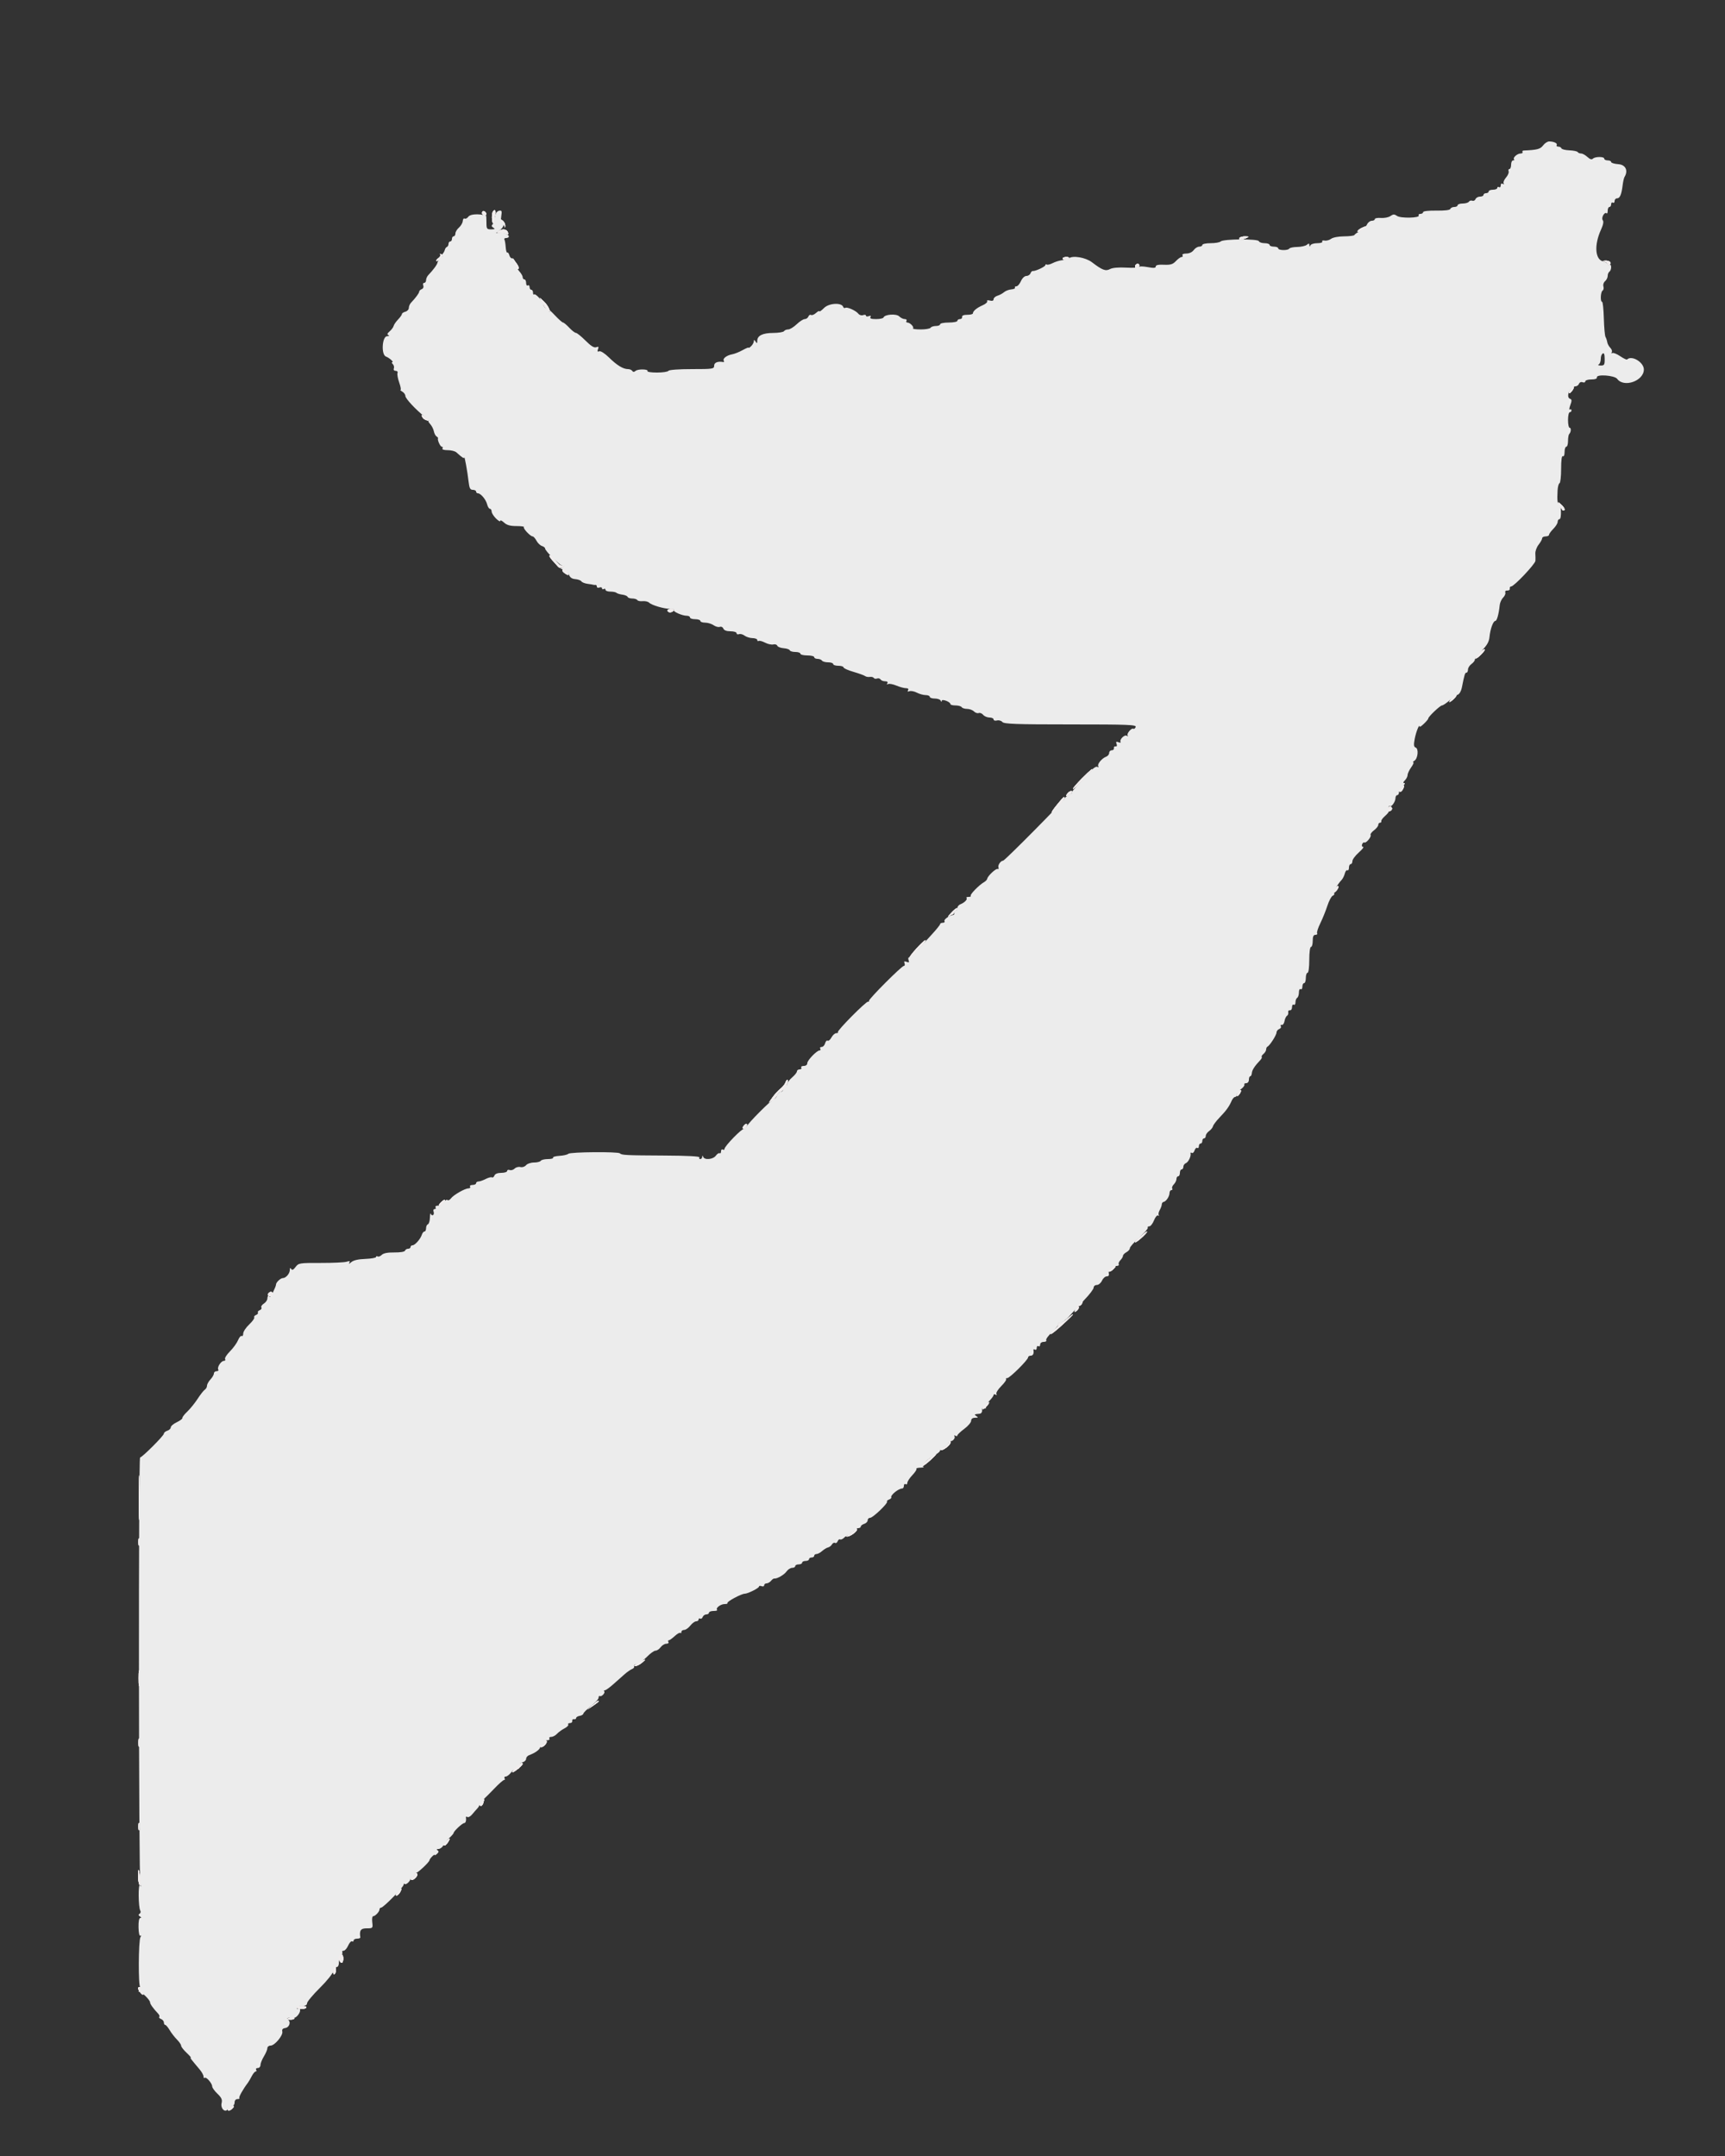 <svg id="svg" version="1.1" xmlns="http://www.w3.org/2000/svg" xmlns:xlink="http://www.w3.org/1999/xlink" width="400" height="500" viewBox="0, 0, 400,500"><rect x="0" y="0" width="400" height="500" fill="#333333" stroke="none"/><g id="svgg"><path id="path0" d="M357.818 33.724 C 357.173 34.583,356.482 34.765,353.318 34.911 C 353.052 34.923,352.928 35.083,353.041 35.267 C 353.155 35.450,352.954 35.600,352.595 35.600 C 351.832 35.600,350.725 36.592,351.086 36.952 C 351.222 37.089,351.123 37.200,350.867 37.200 C 350.610 37.200,350.400 37.650,350.400 38.200 C 350.400 38.750,350.226 39.200,350.013 39.200 C 349.799 39.200,349.715 39.436,349.826 39.723 C 349.936 40.011,349.664 40.664,349.222 41.175 C 348.779 41.686,348.531 42.288,348.670 42.513 C 348.816 42.749,348.727 42.802,348.462 42.638 C 348.185 42.467,348.000 42.613,348.000 43.000 C 348.000 43.356,347.820 43.536,347.600 43.400 C 347.380 43.264,347.200 43.343,347.200 43.576 C 347.200 43.809,346.750 44.000,346.200 44.000 C 345.650 44.000,345.200 44.180,345.200 44.400 C 345.200 44.620,344.930 44.800,344.600 44.800 C 344.270 44.800,344.000 44.980,344.000 45.200 C 344.000 45.420,343.634 45.600,343.187 45.600 C 342.741 45.600,342.276 45.859,342.154 46.175 C 342.033 46.491,341.697 46.659,341.407 46.547 C 341.118 46.436,340.762 46.538,340.617 46.773 C 340.472 47.008,339.823 47.200,339.176 47.200 C 338.529 47.200,338.000 47.380,338.000 47.600 C 338.000 47.820,337.655 48.000,337.233 48.000 C 336.812 48.000,336.400 48.200,336.318 48.445 C 336.225 48.726,335.033 48.873,333.085 48.844 C 331.257 48.816,330.000 48.961,330.000 49.199 C 330.000 49.419,329.719 49.600,329.376 49.600 C 329.033 49.600,328.854 49.763,328.977 49.963 C 329.347 50.562,324.784 50.666,323.945 50.077 C 323.329 49.645,323.064 49.650,322.414 50.106 C 321.981 50.409,320.991 50.606,320.214 50.545 C 319.436 50.484,318.800 50.606,318.800 50.817 C 318.800 51.028,318.483 51.200,318.095 51.200 C 317.707 51.200,317.212 51.579,316.995 52.041 C 316.778 52.504,316.060 53.179,315.400 53.541 C 314.740 53.904,314.140 54.335,314.067 54.500 C 313.993 54.665,312.913 54.806,311.667 54.813 C 310.366 54.820,309.086 55.063,308.664 55.383 C 308.260 55.689,307.580 55.873,307.154 55.791 C 306.727 55.709,306.484 55.812,306.613 56.021 C 306.743 56.232,306.231 56.400,305.457 56.400 C 304.692 56.400,303.976 56.625,303.865 56.900 C 303.716 57.269,303.655 57.256,303.632 56.851 C 303.607 56.421,303.476 56.405,303.029 56.776 C 302.715 57.036,301.723 57.259,300.824 57.272 C 299.925 57.284,299.091 57.453,298.971 57.647 C 298.669 58.135,296.400 58.093,296.400 57.600 C 296.400 57.380,295.950 57.200,295.400 57.200 C 294.850 57.200,294.400 57.020,294.400 56.800 C 294.400 56.580,293.875 56.400,293.233 56.400 C 292.592 56.400,291.997 56.190,291.911 55.933 C 291.716 55.347,283.632 55.408,283.040 56.000 C 282.820 56.220,281.776 56.400,280.720 56.400 C 279.664 56.400,278.800 56.580,278.800 56.800 C 278.800 57.020,278.480 57.200,278.088 57.200 C 277.697 57.200,277.117 57.560,276.800 58.000 C 276.456 58.477,275.765 58.800,275.088 58.800 C 274.433 58.800,274.057 58.969,274.200 59.200 C 274.336 59.420,274.248 59.600,274.005 59.600 C 273.761 59.600,273.165 60.022,272.681 60.539 C 271.966 61.300,271.441 61.461,269.900 61.394 C 268.615 61.337,268.000 61.470,268.000 61.803 C 268.000 62.175,267.532 62.209,266.102 61.942 C 265.058 61.747,264.156 61.731,264.098 61.907 C 264.039 62.082,262.716 62.154,261.158 62.066 C 259.393 61.966,257.980 62.089,257.412 62.394 C 256.381 62.945,255.615 62.659,253.200 60.816 C 251.754 59.714,248.824 59.200,247.880 59.883 C 247.616 60.074,246.899 60.282,246.287 60.345 C 245.675 60.409,244.698 60.708,244.116 61.010 C 243.534 61.312,242.909 61.468,242.729 61.356 C 242.548 61.244,242.400 61.304,242.400 61.489 C 242.400 61.839,240.031 62.946,239.489 62.848 C 239.318 62.818,239.073 63.064,238.946 63.396 C 238.819 63.728,238.389 64.000,237.991 64.000 C 237.571 64.000,237.044 64.505,236.736 65.200 C 236.444 65.860,235.968 66.400,235.679 66.400 C 235.389 66.400,235.240 66.542,235.348 66.715 C 235.455 66.888,235.074 67.069,234.501 67.116 C 233.929 67.164,233.177 67.451,232.830 67.754 C 232.484 68.057,231.795 68.429,231.300 68.580 C 230.805 68.730,230.400 69.095,230.400 69.390 C 230.400 69.741,230.104 69.848,229.537 69.700 C 229.045 69.571,228.775 69.636,228.909 69.852 C 229.037 70.060,228.570 70.482,227.871 70.791 C 226.502 71.394,225.600 72.142,225.600 72.675 C 225.600 72.858,225.015 73.006,224.300 73.004 C 223.472 73.001,223.036 73.181,223.100 73.500 C 223.155 73.775,222.930 74.000,222.600 74.000 C 222.270 74.000,222.000 74.180,222.000 74.400 C 222.000 74.620,221.100 74.800,220.000 74.800 C 218.900 74.800,218.000 74.980,218.000 75.200 C 218.000 75.420,217.561 75.600,217.024 75.600 C 216.487 75.600,215.936 75.780,215.800 76.000 C 215.664 76.220,214.633 76.400,213.510 76.400 C 212.386 76.400,211.578 76.289,211.714 76.152 C 212.024 75.842,211.015 74.800,210.405 74.800 C 210.156 74.800,210.064 74.620,210.200 74.400 C 210.336 74.180,210.154 74.000,209.795 74.000 C 209.436 74.000,208.858 73.715,208.510 73.367 C 207.840 72.697,205.135 72.895,204.867 73.633 C 204.793 73.835,204.018 74.000,203.143 74.000 C 202.031 74.000,201.640 73.859,201.842 73.532 C 202.036 73.217,201.913 73.148,201.466 73.319 C 201.100 73.460,200.800 73.406,200.800 73.200 C 200.800 72.994,200.504 72.939,200.142 73.078 C 199.776 73.218,199.288 73.077,199.042 72.760 C 198.481 72.036,196.447 71.124,196.004 71.397 C 195.819 71.512,195.604 71.412,195.526 71.177 C 195.174 70.122,192.229 70.280,191.095 71.415 C 190.493 72.017,190.000 72.367,190.000 72.193 C 190.000 72.018,189.651 72.192,189.225 72.577 C 188.799 72.963,188.278 73.172,188.067 73.041 C 187.856 72.911,187.581 73.074,187.454 73.402 C 187.328 73.731,186.948 74.000,186.609 74.000 C 186.270 74.000,185.428 74.540,184.737 75.200 C 184.046 75.860,183.159 76.400,182.764 76.400 C 182.370 76.400,181.936 76.580,181.800 76.800 C 181.664 77.020,180.528 77.206,179.276 77.213 C 176.829 77.226,175.604 77.836,175.594 79.044 C 175.589 79.679,175.525 79.704,175.200 79.200 C 174.914 78.757,174.811 78.738,174.806 79.129 C 174.803 79.419,174.530 79.927,174.200 80.257 C 173.870 80.587,173.600 80.757,173.600 80.635 C 173.600 80.513,172.971 80.767,172.203 81.199 C 171.434 81.630,170.338 82.068,169.768 82.172 C 168.512 82.399,167.526 83.156,167.834 83.655 C 167.958 83.856,167.911 83.994,167.730 83.963 C 166.445 83.739,165.600 84.072,165.600 84.800 C 165.600 85.559,165.333 85.600,160.424 85.600 C 157.404 85.600,155.144 85.767,155.000 86.000 C 154.864 86.220,153.673 86.400,152.353 86.400 C 151.033 86.400,150.041 86.257,150.149 86.083 C 150.452 85.592,147.972 85.526,147.389 86.009 C 147.029 86.308,146.792 86.311,146.612 86.019 C 146.469 85.789,146.024 85.600,145.622 85.600 C 144.496 85.600,143.078 84.735,141.221 82.914 C 140.238 81.950,139.289 81.345,138.959 81.471 C 138.548 81.629,138.467 81.492,138.665 80.975 C 138.879 80.416,138.790 80.318,138.253 80.524 C 137.769 80.710,137.038 80.259,135.773 78.994 C 134.786 78.007,133.786 77.200,133.550 77.200 C 133.314 77.200,132.617 76.660,132.000 76.000 C 131.383 75.340,130.737 74.800,130.563 74.800 C 130.389 74.800,129.527 74.035,128.648 73.100 C 127.769 72.165,127.204 71.670,127.393 72.000 C 127.609 72.376,127.413 72.315,126.869 71.838 C 126.391 71.419,126.000 70.879,126.000 70.638 C 125.999 69.996,124.164 67.969,123.860 68.274 C 123.717 68.417,123.600 68.233,123.600 67.867 C 123.600 67.500,123.420 67.200,123.200 67.200 C 122.980 67.200,122.800 66.919,122.800 66.576 C 122.800 66.233,122.620 66.064,122.400 66.200 C 122.180 66.336,122.000 66.077,122.000 65.624 C 122.000 65.171,121.820 64.800,121.600 64.800 C 121.380 64.800,121.200 64.564,121.200 64.275 C 121.200 63.987,120.827 63.351,120.371 62.861 C 119.915 62.372,119.484 61.483,119.412 60.886 C 119.341 60.289,119.068 59.850,118.807 59.911 C 118.545 59.973,118.236 59.660,118.120 59.216 C 118.004 58.772,117.786 58.485,117.635 58.579 C 117.484 58.672,117.316 58.100,117.263 57.309 C 117.210 56.517,117.073 55.718,116.959 55.534 C 116.846 55.350,117.033 55.200,117.376 55.200 C 117.719 55.200,118.000 55.039,118.000 54.843 C 118.000 54.396,117.003 54.000,115.878 54.000 L 115.022 54.000 115.911 53.377 C 116.813 52.746,117.130 51.600,116.402 51.600 C 116.170 51.600,116.099 51.003,116.232 50.165 C 116.429 48.928,116.359 48.749,115.730 48.869 C 115.329 48.946,114.942 49.414,114.871 49.910 C 114.791 50.477,114.568 50.707,114.271 50.529 C 113.936 50.328,113.941 50.421,114.290 50.853 C 114.676 51.329,114.677 51.563,114.294 51.946 C 113.911 52.329,113.934 52.514,114.403 52.811 C 114.862 53.100,114.745 53.189,113.900 53.194 C 112.882 53.200,112.800 53.080,112.800 51.600 C 112.800 50.720,112.755 49.989,112.700 49.975 C 110.908 49.529,109.053 49.649,108.622 50.237 C 108.347 50.614,107.951 50.817,107.744 50.689 C 107.536 50.560,107.339 50.818,107.305 51.261 C 107.272 51.705,106.875 52.388,106.422 52.781 C 105.970 53.173,105.600 53.788,105.600 54.147 C 105.600 54.506,105.420 54.800,105.200 54.800 C 104.980 54.800,104.800 55.070,104.800 55.400 C 104.800 55.730,104.620 56.000,104.400 56.000 C 104.180 56.000,104.000 56.255,104.000 56.567 C 104.000 56.878,103.833 57.193,103.630 57.267 C 103.426 57.340,103.201 57.669,103.130 57.999 C 103.058 58.328,102.730 58.836,102.400 59.128 C 101.867 59.600,101.867 59.631,102.400 59.400 C 102.756 59.246,102.702 59.383,102.270 59.737 C 101.868 60.065,101.502 60.573,101.457 60.866 C 101.382 61.358,100.537 62.513,99.300 63.816 C 99.025 64.106,98.800 64.626,98.800 64.971 C 98.800 65.317,98.601 65.600,98.357 65.600 C 98.114 65.600,98.021 65.877,98.150 66.215 C 98.285 66.565,98.131 66.928,97.793 67.058 C 97.467 67.183,97.200 67.444,97.200 67.638 C 97.200 67.972,96.402 69.055,95.300 70.216 C 95.025 70.506,94.800 71.043,94.800 71.409 C 94.800 71.775,94.440 72.169,94.000 72.284 C 93.560 72.399,93.200 72.644,93.200 72.828 C 93.200 73.013,92.795 73.585,92.300 74.100 C 91.805 74.615,91.344 75.287,91.275 75.593 C 91.206 75.899,90.794 76.458,90.359 76.836 C 89.779 77.339,89.705 77.578,90.084 77.730 C 90.368 77.844,90.223 77.951,89.762 77.968 C 88.592 78.012,88.348 82.254,89.490 82.686 C 90.298 82.992,91.417 84.000,90.949 84.000 C 90.779 84.000,90.842 84.202,91.089 84.449 C 91.336 84.696,91.442 85.146,91.326 85.449 C 91.201 85.773,91.374 86.000,91.745 86.000 C 92.096 86.000,92.287 86.229,92.176 86.518 C 92.067 86.803,92.245 87.793,92.571 88.718 C 92.897 89.643,93.037 90.405,92.882 90.412 C 92.727 90.419,92.915 90.608,93.300 90.832 C 93.685 91.056,94.000 91.506,94.000 91.830 C 94.000 92.433,96.475 95.080,98.554 96.700 C 99.189 97.195,99.566 97.600,99.392 97.600 C 99.218 97.600,99.379 97.935,99.750 98.345 C 100.121 98.755,100.505 99.507,100.603 100.016 C 100.701 100.525,100.981 101.065,101.225 101.215 C 101.469 101.366,101.627 101.559,101.575 101.645 C 101.366 101.996,102.084 103.600,102.451 103.600 C 102.669 103.600,102.736 103.780,102.600 104.000 C 102.453 104.239,102.939 104.400,103.805 104.400 C 104.604 104.400,105.508 104.625,105.815 104.900 C 107.203 106.145,107.604 106.410,107.653 106.116 C 107.727 105.682,108.392 109.377,108.659 111.700 C 108.834 113.225,109.028 113.600,109.639 113.600 C 110.057 113.600,110.400 113.780,110.400 114.000 C 110.400 114.220,110.580 114.400,110.800 114.400 C 111.468 114.400,112.668 115.819,112.950 116.942 C 113.096 117.524,113.392 118.000,113.608 118.000 C 113.823 118.000,114.000 118.278,114.000 118.618 C 114.000 118.958,114.450 119.686,115.000 120.236 C 115.550 120.786,116.000 121.041,116.000 120.803 C 116.000 120.564,116.394 120.736,116.875 121.184 C 117.513 121.779,118.291 122.000,119.742 122.000 C 120.837 122.000,121.624 122.109,121.491 122.242 C 121.215 122.518,122.979 124.400,123.514 124.400 C 123.707 124.400,124.104 124.847,124.396 125.393 C 124.689 125.940,125.259 126.492,125.664 126.620 C 126.069 126.749,126.400 127.009,126.400 127.198 C 126.400 127.773,129.865 131.200,130.452 131.206 C 130.881 131.211,130.870 131.296,130.400 131.600 C 129.904 131.920,129.941 131.989,130.612 131.994 C 131.129 131.998,131.577 132.402,131.842 133.107 C 132.149 133.919,132.566 134.239,133.408 134.309 C 134.039 134.361,134.672 134.592,134.814 134.822 C 134.956 135.053,135.596 135.309,136.236 135.393 C 136.876 135.477,137.490 135.579,137.600 135.620 C 137.710 135.661,137.935 135.673,138.100 135.647 C 138.265 135.621,138.400 135.799,138.400 136.043 C 138.400 136.286,138.670 136.382,139.000 136.255 C 139.330 136.129,139.600 136.210,139.600 136.436 C 139.600 136.662,139.780 136.736,140.000 136.600 C 140.220 136.464,140.400 136.543,140.400 136.776 C 140.400 137.009,140.910 137.200,141.533 137.200 C 142.157 137.200,142.793 137.327,142.948 137.482 C 143.103 137.637,143.718 137.828,144.315 137.906 C 144.912 137.985,145.460 138.218,145.533 138.425 C 145.607 138.631,146.091 138.800,146.610 138.800 C 147.128 138.800,147.654 138.964,147.778 139.165 C 147.902 139.365,148.463 139.479,149.026 139.417 C 149.588 139.355,150.262 139.513,150.524 139.767 C 151.143 140.368,153.983 141.200,155.413 141.200 C 156.029 141.200,156.410 141.323,156.260 141.473 C 155.932 141.801,158.180 142.800,159.246 142.800 C 159.661 142.800,160.000 142.980,160.000 143.200 C 160.000 143.420,160.540 143.600,161.200 143.600 C 161.860 143.600,162.400 143.780,162.400 144.000 C 162.400 144.220,162.900 144.400,163.511 144.400 C 164.122 144.400,165.007 144.670,165.478 145.000 C 165.950 145.330,166.596 145.500,166.916 145.377 C 167.235 145.254,167.604 145.434,167.736 145.777 C 167.890 146.178,168.478 146.400,169.387 146.400 C 170.164 146.400,170.800 146.599,170.800 146.843 C 170.800 147.086,171.053 147.189,171.361 147.070 C 171.670 146.952,172.255 147.107,172.661 147.415 C 173.068 147.723,173.895 147.980,174.500 147.987 C 175.105 147.994,175.600 148.191,175.600 148.424 C 175.600 148.657,175.748 148.756,175.929 148.644 C 176.109 148.532,176.780 148.712,177.419 149.044 C 178.058 149.375,178.911 149.560,179.315 149.454 C 179.719 149.349,180.133 149.480,180.235 149.747 C 180.337 150.013,181.001 150.275,181.710 150.328 C 182.420 150.382,183.060 150.600,183.133 150.813 C 183.207 151.026,183.792 151.200,184.433 151.200 C 185.075 151.200,185.600 151.380,185.600 151.600 C 185.600 151.820,186.320 152.000,187.200 152.000 C 188.080 152.000,188.800 152.180,188.800 152.400 C 188.800 152.620,189.149 152.800,189.576 152.800 C 190.003 152.800,190.464 152.980,190.600 153.200 C 190.736 153.420,191.377 153.600,192.024 153.600 C 192.671 153.600,193.200 153.780,193.200 154.000 C 193.200 154.220,193.740 154.400,194.400 154.400 C 195.060 154.400,195.600 154.567,195.600 154.772 C 195.600 154.976,196.635 155.443,197.900 155.809 C 199.165 156.176,200.380 156.615,200.600 156.786 C 200.820 156.957,201.314 157.046,201.698 156.984 C 202.083 156.922,202.493 157.027,202.611 157.218 C 202.729 157.409,203.072 157.471,203.372 157.355 C 203.673 157.240,204.038 157.338,204.183 157.573 C 204.328 157.808,204.807 158.000,205.247 158.000 C 205.750 158.000,205.941 158.172,205.762 158.462 C 205.589 158.741,205.652 158.815,205.921 158.649 C 206.165 158.498,207.025 158.650,207.831 158.987 C 208.638 159.324,209.646 159.600,210.072 159.600 C 210.562 159.600,210.741 159.772,210.558 160.068 C 210.368 160.375,210.481 160.455,210.885 160.300 C 211.223 160.170,211.993 160.319,212.596 160.632 C 213.198 160.944,214.121 161.200,214.646 161.200 C 215.171 161.200,215.600 161.380,215.600 161.600 C 215.600 161.820,216.125 162.000,216.767 162.000 C 217.408 162.000,218.024 162.225,218.135 162.500 C 218.270 162.835,218.347 162.848,218.368 162.538 C 218.404 162.013,220.391 162.760,220.397 163.300 C 220.399 163.465,220.929 163.600,221.576 163.600 C 222.223 163.600,222.864 163.780,223.000 164.000 C 223.136 164.220,223.699 164.400,224.252 164.400 C 224.805 164.400,225.519 164.662,225.840 164.983 C 226.161 165.304,226.659 165.475,226.947 165.365 C 227.236 165.254,227.703 165.442,227.985 165.782 C 228.267 166.122,228.926 166.400,229.449 166.400 C 229.972 166.400,230.400 166.601,230.400 166.847 C 230.400 167.094,230.751 167.201,231.185 167.088 C 231.617 166.975,232.179 167.134,232.434 167.441 C 232.816 167.902,235.594 168.000,248.236 168.000 C 261.680 168.000,263.547 168.074,263.346 168.598 C 263.219 168.926,262.979 169.111,262.812 169.007 C 262.364 168.731,261.146 170.207,261.499 170.597 C 261.665 170.779,261.563 170.791,261.273 170.624 C 260.719 170.304,259.520 171.546,259.856 172.091 C 259.958 172.256,259.731 172.272,259.351 172.126 C 258.824 171.924,258.721 172.018,258.916 172.526 C 259.074 172.937,258.986 173.154,258.686 173.095 C 258.419 173.043,258.245 173.225,258.300 173.500 C 258.355 173.775,258.130 174.000,257.800 174.000 C 257.470 174.000,257.200 174.276,257.200 174.613 C 257.200 174.949,256.885 175.342,256.500 175.485 C 255.499 175.856,254.371 177.230,254.670 177.713 C 254.813 177.945,254.728 178.003,254.473 177.845 C 254.226 177.692,253.613 178.040,253.112 178.618 C 252.610 179.197,251.357 180.536,250.327 181.595 C 249.297 182.654,248.532 183.598,248.626 183.693 C 248.721 183.788,248.349 184.106,247.799 184.400 C 247.250 184.694,246.800 185.081,246.800 185.259 C 246.800 185.646,232.991 199.600,232.608 199.600 C 232.060 199.600,231.343 200.628,231.520 201.159 C 231.621 201.463,231.545 201.628,231.352 201.526 C 230.967 201.324,229.008 203.155,228.918 203.800 C 228.887 204.020,228.545 204.380,228.157 204.600 C 227.015 205.249,224.833 207.499,225.093 207.760 C 225.225 207.892,225.003 208.000,224.600 208.000 C 224.197 208.000,223.978 208.111,224.114 208.248 C 224.419 208.552,223.645 209.352,222.700 209.710 C 222.315 209.856,222.000 210.251,222.000 210.587 C 222.000 210.924,221.820 211.200,221.600 211.200 C 221.380 211.200,221.245 211.417,221.300 211.682 C 221.355 211.947,221.220 212.178,221.000 212.196 C 220.172 212.263,218.787 213.255,219.012 213.620 C 219.142 213.829,218.967 214.000,218.624 214.000 C 218.281 214.000,218.000 214.139,218.000 214.309 C 218.000 214.479,217.174 215.514,216.165 216.609 C 215.156 217.704,213.642 219.365,212.801 220.300 C 211.961 221.235,211.082 222.000,210.849 222.000 C 210.616 222.000,210.541 222.301,210.682 222.669 C 210.881 223.189,210.779 223.277,210.225 223.065 C 209.693 222.861,209.570 222.945,209.743 223.395 C 209.871 223.728,209.803 224.000,209.594 224.000 C 209.090 224.000,201.392 231.713,201.509 232.100 C 201.559 232.265,201.463 232.355,201.295 232.300 C 200.864 232.159,194.010 239.077,194.297 239.364 C 194.427 239.494,194.264 239.600,193.934 239.600 C 193.605 239.600,193.098 240.044,192.807 240.586 C 192.517 241.129,192.114 241.471,191.913 241.346 C 191.711 241.221,191.447 241.498,191.326 241.960 C 191.206 242.422,190.847 242.800,190.530 242.800 C 190.212 242.800,190.064 242.980,190.200 243.200 C 190.336 243.420,190.276 243.600,190.066 243.600 C 189.414 243.600,187.200 245.887,187.200 246.560 C 187.200 246.939,186.864 247.200,186.376 247.200 C 185.923 247.200,185.664 247.380,185.800 247.600 C 185.936 247.820,185.767 248.000,185.424 248.000 C 185.081 248.000,184.800 248.204,184.800 248.453 C 184.800 248.703,184.305 249.332,183.700 249.852 C 183.095 250.372,182.592 251.023,182.582 251.299 C 182.572 251.574,182.347 251.755,182.082 251.700 C 181.817 251.645,181.621 251.735,181.647 251.900 C 181.776 252.715,181.545 253.200,181.027 253.200 C 180.712 253.200,180.340 253.560,180.200 254.000 C 180.060 254.440,179.797 254.800,179.614 254.800 C 179.104 254.800,173.394 260.504,173.082 261.325 C 172.930 261.724,172.656 261.958,172.473 261.845 C 172.095 261.611,168.000 265.820,168.000 266.442 C 168.000 266.665,167.820 266.736,167.600 266.600 C 167.380 266.464,167.200 266.644,167.200 267.000 C 167.200 267.356,167.053 267.556,166.873 267.445 C 166.693 267.334,166.293 267.593,165.985 268.021 C 165.357 268.892,163.380 269.081,163.065 268.300 C 162.904 267.900,162.857 267.900,162.832 268.300 C 162.814 268.575,162.609 268.800,162.376 268.800 C 162.143 268.800,162.060 268.626,162.192 268.413 C 162.343 268.169,159.359 268.011,154.116 267.986 C 145.141 267.942,144.161 267.894,143.741 267.475 C 143.319 267.053,132.211 267.149,131.780 267.579 C 131.571 267.787,130.646 268.001,129.724 268.055 C 128.802 268.109,128.138 268.299,128.247 268.477 C 128.357 268.655,127.817 268.800,127.047 268.800 C 126.277 268.800,125.536 268.980,125.400 269.200 C 125.264 269.420,124.555 269.600,123.825 269.600 C 123.095 269.600,122.263 269.883,121.977 270.228 C 121.684 270.580,121.114 270.766,120.676 270.652 C 120.246 270.539,119.644 270.699,119.336 271.007 C 119.029 271.314,118.512 271.464,118.188 271.340 C 117.865 271.216,117.600 271.314,117.600 271.557 C 117.600 271.801,116.989 272.000,116.243 272.000 C 115.381 272.000,114.798 272.228,114.646 272.625 C 114.514 272.969,114.256 273.159,114.074 273.046 C 113.892 272.933,113.240 273.102,112.626 273.420 C 112.011 273.739,111.259 274.000,110.954 274.000 C 110.649 274.000,110.400 274.180,110.400 274.400 C 110.400 274.620,110.029 274.800,109.576 274.800 C 109.123 274.800,108.864 274.980,109.000 275.200 C 109.136 275.420,108.972 275.600,108.636 275.600 C 107.809 275.600,105.142 277.127,104.546 277.941 C 104.282 278.303,103.932 278.465,103.769 278.302 C 103.605 278.139,103.220 278.364,102.913 278.803 C 102.606 279.241,101.994 279.600,101.554 279.600 C 101.113 279.600,100.864 279.780,101.000 280.000 C 101.136 280.220,101.037 280.400,100.781 280.400 C 100.524 280.400,100.416 280.664,100.540 280.987 C 100.664 281.310,100.608 281.671,100.417 281.790 C 100.225 281.908,99.992 281.779,99.899 281.502 C 99.806 281.226,99.712 281.626,99.689 282.392 C 99.667 283.158,99.457 283.848,99.224 283.925 C 98.991 284.003,98.800 284.412,98.800 284.833 C 98.800 285.255,98.632 285.600,98.427 285.600 C 98.222 285.600,97.946 285.939,97.815 286.352 C 97.497 287.354,96.220 288.800,95.653 288.800 C 95.404 288.800,95.200 288.980,95.200 289.200 C 95.200 289.420,94.945 289.600,94.633 289.600 C 94.322 289.600,94.000 289.799,93.919 290.042 C 93.832 290.303,92.812 290.473,91.443 290.457 C 89.894 290.438,88.916 290.626,88.525 291.018 C 88.201 291.342,87.770 291.505,87.568 291.380 C 87.365 291.255,87.200 291.314,87.200 291.511 C 87.200 291.708,86.077 291.909,84.705 291.959 C 83.038 292.019,81.952 292.273,81.436 292.724 C 80.997 293.108,80.800 293.165,80.981 292.857 C 81.229 292.436,81.091 292.381,80.368 292.610 C 79.855 292.773,77.145 292.899,74.345 292.891 C 69.448 292.876,69.228 292.912,68.543 293.824 C 68.034 294.502,67.742 294.634,67.521 294.286 C 67.311 293.955,67.210 294.032,67.206 294.529 C 67.199 295.347,66.295 296.400,65.600 296.400 C 65.053 296.400,64.000 297.393,64.000 297.910 C 64.000 298.400,62.794 300.800,62.547 300.800 C 62.440 300.800,62.481 300.592,62.638 300.338 C 62.815 300.052,62.748 299.985,62.462 300.162 C 62.208 300.319,62.000 300.753,62.000 301.127 C 62.000 301.501,61.633 302.037,61.184 302.317 C 60.736 302.597,60.477 303.002,60.610 303.216 C 60.742 303.430,60.570 303.713,60.228 303.845 C 59.885 303.976,59.693 304.226,59.800 304.400 C 59.907 304.574,59.715 304.824,59.372 304.955 C 59.030 305.087,58.842 305.344,58.955 305.528 C 59.068 305.711,58.540 306.447,57.781 307.163 C 57.021 307.879,56.400 308.821,56.400 309.256 C 56.400 309.691,56.241 309.949,56.046 309.829 C 55.852 309.709,55.467 310.154,55.192 310.820 C 54.916 311.485,54.072 312.648,53.316 313.404 C 52.559 314.161,52.054 314.964,52.194 315.190 C 52.333 315.415,52.210 315.600,51.920 315.600 C 51.262 315.600,50.289 317.098,50.610 317.616 C 50.740 317.827,50.567 318.000,50.224 318.000 C 49.881 318.000,49.600 318.236,49.600 318.525 C 49.600 318.813,49.240 319.436,48.800 319.908 C 48.360 320.380,48.000 321.035,48.000 321.363 C 48.000 321.692,47.773 322.104,47.496 322.280 C 47.219 322.456,46.468 323.410,45.827 324.400 C 45.186 325.390,44.108 326.723,43.431 327.361 C 42.754 328.000,42.243 328.668,42.295 328.845 C 42.347 329.022,41.762 329.465,40.995 329.829 C 40.228 330.193,39.600 330.729,39.600 331.019 C 39.600 331.309,39.240 331.660,38.800 331.800 C 38.360 331.940,38.000 332.249,38.000 332.487 C 38.000 332.954,32.952 338.000,32.484 338.000 C 32.085 338.000,32.150 436.022,32.549 437.000 C 32.782 437.571,32.762 437.641,32.480 437.245 C 32.018 436.596,32.066 442.336,32.529 443.086 C 32.685 443.338,32.611 443.670,32.364 443.822 C 32.046 444.019,32.073 444.200,32.457 444.444 C 32.791 444.656,32.824 444.790,32.541 444.794 C 32.248 444.798,32.097 445.585,32.122 446.973 C 32.146 448.237,32.322 449.048,32.543 448.912 C 32.775 448.768,32.787 448.896,32.572 449.238 C 32.092 450.007,32.044 460.800,32.522 460.800 C 32.729 460.800,32.665 461.080,32.381 461.423 C 32.097 461.765,32.037 461.990,32.247 461.923 C 32.706 461.776,34.800 463.789,34.800 464.377 C 34.800 464.762,35.540 465.793,36.681 466.997 C 36.945 467.276,37.055 467.612,36.924 467.743 C 36.793 467.874,36.981 468.095,37.343 468.233 C 37.704 468.372,38.000 468.736,38.000 469.043 C 38.000 469.349,38.141 469.600,38.314 469.600 C 38.486 469.600,38.949 470.145,39.343 470.811 C 39.736 471.477,40.495 472.459,41.029 472.993 C 41.563 473.527,42.000 474.170,42.000 474.421 C 42.000 474.673,42.559 475.401,43.242 476.040 C 43.926 476.678,44.377 477.200,44.246 477.200 C 44.019 477.200,44.224 477.473,46.300 479.934 C 46.794 480.520,47.199 481.255,47.200 481.567 C 47.200 481.878,47.317 482.017,47.459 481.874 C 47.791 481.543,49.200 483.149,49.200 483.858 C 49.200 484.152,49.748 484.917,50.418 485.557 C 51.352 486.449,51.579 486.946,51.392 487.690 C 51.066 488.988,52.271 490.131,52.859 489.081 C 53.068 488.706,53.501 488.400,53.820 488.400 C 54.139 488.400,54.400 488.040,54.400 487.600 C 54.400 487.120,54.667 486.800,55.067 486.800 C 55.433 486.800,55.629 486.695,55.501 486.567 C 55.305 486.372,56.360 484.485,57.494 483.000 C 57.662 482.780,58.055 482.105,58.368 481.500 C 58.680 480.895,59.095 480.400,59.291 480.400 C 59.487 480.400,59.536 480.220,59.400 480.000 C 59.264 479.780,59.433 479.600,59.776 479.600 C 60.119 479.600,60.401 479.285,60.401 478.900 C 60.402 478.515,60.762 477.611,61.201 476.890 C 61.641 476.170,62.000 475.315,62.000 474.990 C 62.000 474.666,62.334 474.400,62.742 474.400 C 63.702 474.400,65.693 472.003,65.463 471.122 C 65.344 470.663,65.562 470.405,66.139 470.322 C 67.127 470.181,67.531 468.856,66.739 468.354 C 66.232 468.033,67.097 467.786,68.121 467.960 C 68.642 468.048,69.600 466.911,69.600 466.205 C 69.600 465.846,69.420 465.664,69.200 465.800 C 68.980 465.936,68.800 465.857,68.800 465.624 C 68.800 465.391,69.340 465.200,70.000 465.200 C 70.818 465.200,71.200 465.002,71.200 464.579 C 71.200 464.238,72.535 462.636,74.167 461.020 C 75.822 459.381,77.192 457.666,77.267 457.141 C 77.340 456.623,77.670 456.198,78.000 456.196 C 78.415 456.194,78.600 455.773,78.600 454.831 C 78.600 454.082,78.826 453.393,79.102 453.300 C 79.379 453.208,79.503 452.967,79.379 452.766 C 79.255 452.565,79.389 452.400,79.679 452.400 C 79.968 452.400,80.444 451.859,80.737 451.198 C 81.030 450.536,81.434 450.097,81.635 450.221 C 81.836 450.346,82.000 450.257,82.000 450.024 C 82.000 449.791,82.360 449.600,82.800 449.600 C 83.240 449.600,83.579 449.465,83.553 449.300 C 83.297 447.681,83.638 447.200,85.044 447.200 C 86.458 447.200,86.484 447.172,86.324 445.800 C 86.234 445.030,86.317 444.400,86.509 444.400 C 86.997 444.400,88.000 443.343,88.000 442.829 C 88.000 442.593,88.172 442.400,88.383 442.400 C 88.901 442.400,93.600 437.614,93.600 437.086 C 93.600 436.855,93.711 436.778,93.848 436.914 C 94.151 437.218,95.200 436.221,95.200 435.629 C 95.200 435.393,95.481 435.200,95.824 435.200 C 96.167 435.200,96.336 435.020,96.200 434.800 C 96.064 434.580,96.149 434.400,96.390 434.400 C 96.843 434.400,99.600 431.811,99.600 431.385 C 99.600 431.252,99.870 430.873,100.200 430.543 C 100.530 430.213,100.800 430.053,100.800 430.187 C 100.800 430.322,101.050 430.199,101.356 429.916 C 101.758 429.542,101.786 429.319,101.456 429.106 C 101.163 428.918,101.246 428.810,101.686 428.806 C 102.063 428.803,102.580 428.411,102.834 427.936 C 103.088 427.461,103.725 426.676,104.248 426.190 C 104.772 425.705,105.200 425.202,105.200 425.072 C 105.200 424.685,107.206 422.800,107.618 422.800 C 107.978 422.800,108.165 422.206,108.037 421.470 C 108.006 421.289,108.160 421.252,108.379 421.387 C 108.599 421.523,109.098 421.246,109.489 420.772 C 109.880 420.298,110.425 419.674,110.700 419.384 C 110.975 419.094,111.200 418.697,111.200 418.501 C 111.200 418.305,111.605 417.772,112.100 417.316 C 112.595 416.860,113.794 415.658,114.765 414.644 C 115.736 413.630,116.691 412.800,116.888 412.800 C 117.086 412.800,117.136 412.620,117.000 412.400 C 116.864 412.180,116.991 412.000,117.281 412.000 C 117.572 412.000,118.154 411.543,118.574 410.983 C 118.993 410.424,119.574 410.058,119.864 410.169 C 120.153 410.280,120.371 410.243,120.348 410.086 C 120.228 409.281,120.476 408.873,121.200 408.684 C 121.640 408.569,122.000 408.209,122.000 407.884 C 122.000 407.559,122.315 407.179,122.700 407.040 C 124.258 406.477,125.393 405.580,125.281 405.001 C 125.216 404.663,125.396 404.435,125.681 404.494 C 125.966 404.552,126.155 404.375,126.100 404.100 C 126.045 403.825,126.371 403.600,126.824 403.600 C 127.277 403.600,127.536 403.420,127.400 403.200 C 127.264 402.980,127.457 402.800,127.829 402.800 C 128.202 402.800,128.797 402.484,129.153 402.097 C 129.509 401.711,130.289 401.144,130.886 400.837 C 131.484 400.530,131.878 400.127,131.763 399.940 C 131.647 399.753,131.833 399.600,132.176 399.600 C 132.519 399.600,132.755 399.375,132.700 399.100 C 132.645 398.825,132.825 398.645,133.100 398.700 C 133.375 398.755,133.600 398.633,133.600 398.428 C 133.600 398.223,133.967 397.998,134.416 397.928 C 134.865 397.858,135.253 397.620,135.279 397.400 C 135.304 397.180,136.107 396.391,137.063 395.646 C 138.018 394.902,138.800 394.036,138.800 393.723 C 138.800 393.409,138.935 393.235,139.100 393.334 C 139.491 393.571,140.426 392.560,140.109 392.243 C 139.976 392.109,140.039 392.000,140.250 392.000 C 140.461 392.000,141.346 391.367,142.217 390.594 C 143.087 389.821,144.274 388.768,144.854 388.255 C 145.434 387.741,146.210 387.205,146.579 387.063 C 146.949 386.922,147.151 386.644,147.028 386.445 C 146.906 386.247,147.225 385.980,147.738 385.851 C 148.251 385.723,149.285 384.985,150.035 384.213 C 150.786 383.440,151.675 382.807,152.012 382.804 C 152.348 382.802,152.883 382.440,153.200 382.000 C 153.517 381.560,154.107 381.200,154.512 381.200 C 154.916 381.200,155.136 381.020,155.000 380.800 C 154.864 380.580,154.900 380.400,155.080 380.400 C 155.261 380.400,155.882 379.961,156.461 379.424 C 157.040 378.887,157.623 378.557,157.757 378.690 C 157.891 378.824,158.000 378.723,158.000 378.467 C 158.000 378.210,158.289 378.000,158.642 378.000 C 158.996 378.000,159.639 377.550,160.071 377.000 C 160.504 376.450,161.115 376.000,161.429 376.000 C 161.743 376.000,162.000 375.809,162.000 375.576 C 162.000 375.343,162.161 375.252,162.358 375.374 C 162.555 375.496,162.819 375.326,162.946 374.998 C 163.072 374.669,163.451 374.400,163.787 374.400 C 164.124 374.400,164.400 374.220,164.400 374.000 C 164.400 373.780,164.880 373.600,165.467 373.600 C 166.053 373.600,166.422 373.489,166.286 373.352 C 165.871 372.938,167.086 372.000,168.038 372.000 C 168.530 372.000,168.823 371.890,168.688 371.755 C 168.418 371.485,171.909 369.604,172.686 369.602 C 173.411 369.599,176.000 368.300,176.000 367.938 C 176.000 367.766,176.270 367.729,176.600 367.855 C 176.930 367.982,177.200 367.886,177.200 367.643 C 177.200 367.399,177.448 367.200,177.751 367.200 C 178.054 367.200,178.521 366.936,178.789 366.613 C 179.057 366.290,179.394 366.049,179.538 366.077 C 180.140 366.196,181.842 365.218,182.388 364.439 C 182.712 363.978,183.297 363.600,183.688 363.600 C 184.080 363.600,184.400 363.420,184.400 363.200 C 184.400 362.980,184.760 362.800,185.200 362.800 C 185.640 362.800,186.000 362.620,186.000 362.400 C 186.000 362.180,186.360 362.000,186.800 362.000 C 187.240 362.000,187.600 361.820,187.600 361.600 C 187.600 361.380,187.870 361.200,188.200 361.200 C 188.530 361.200,188.800 361.020,188.800 360.800 C 188.800 360.580,189.036 360.400,189.325 360.400 C 189.613 360.400,190.205 360.085,190.640 359.700 C 191.075 359.315,191.694 358.940,192.016 358.868 C 192.337 358.795,192.746 358.476,192.925 358.159 C 193.103 357.842,193.419 357.688,193.627 357.817 C 193.835 357.946,194.113 357.770,194.245 357.428 C 194.376 357.085,194.630 356.895,194.810 357.006 C 194.989 357.117,195.407 356.936,195.739 356.604 C 196.071 356.272,196.536 356.000,196.771 356.000 C 197.007 356.000,197.200 355.820,197.200 355.600 C 197.200 355.380,197.470 355.200,197.800 355.200 C 198.130 355.200,198.400 355.020,198.400 354.800 C 198.400 354.580,198.670 354.400,199.000 354.400 C 199.330 354.400,199.600 354.232,199.600 354.027 C 199.600 353.822,199.960 353.540,200.400 353.400 C 200.840 353.260,201.200 352.888,201.200 352.573 C 201.200 352.258,201.456 352.000,201.768 352.000 C 202.417 352.000,206.011 348.545,205.694 348.227 C 205.579 348.112,205.780 347.906,206.140 347.768 C 206.501 347.629,206.740 347.400,206.672 347.258 C 206.432 346.756,208.344 345.200,209.200 345.200 C 209.420 345.200,209.600 344.919,209.600 344.576 C 209.600 344.233,209.780 344.064,210.000 344.200 C 210.220 344.336,210.400 344.193,210.400 343.883 C 210.400 343.573,210.926 342.768,211.569 342.095 C 212.212 341.422,212.632 340.766,212.503 340.636 C 212.373 340.506,212.792 340.386,213.433 340.368 C 214.075 340.351,214.367 340.244,214.083 340.129 C 213.495 339.893,215.082 338.336,216.900 337.366 C 217.505 337.044,218.000 336.600,218.000 336.381 C 218.000 336.162,218.450 335.778,219.000 335.527 C 219.550 335.277,220.000 334.800,220.000 334.469 C 220.000 334.138,220.118 333.985,220.263 334.130 C 220.656 334.522,221.632 333.576,221.334 333.093 C 221.184 332.851,221.270 332.796,221.538 332.962 C 221.792 333.119,222.000 333.091,222.000 332.900 C 222.000 332.710,222.716 332.024,223.591 331.377 C 224.465 330.730,225.185 329.885,225.191 329.500 C 225.197 329.045,225.516 328.798,226.100 328.794 C 226.828 328.789,226.885 328.714,226.400 328.400 C 225.821 328.026,225.902 327.970,227.200 327.854 C 227.530 327.824,227.773 327.473,227.740 327.073 C 227.700 326.589,227.874 326.420,228.261 326.568 C 228.600 326.698,228.735 326.618,228.585 326.376 C 228.444 326.148,228.795 325.496,229.365 324.926 C 229.934 324.357,230.400 323.725,230.400 323.522 C 230.400 323.319,230.608 323.281,230.862 323.438 C 231.139 323.610,231.215 323.548,231.052 323.285 C 230.903 323.043,231.403 322.223,232.164 321.463 C 232.924 320.702,233.439 319.972,233.307 319.840 C 233.175 319.708,233.288 319.600,233.559 319.600 C 234.137 319.600,238.400 315.365,238.400 314.791 C 238.400 314.576,238.670 314.400,239.000 314.400 C 239.549 314.400,239.784 313.912,239.637 313.070 C 239.606 312.889,239.765 312.855,239.990 312.994 C 240.216 313.133,240.400 312.956,240.400 312.600 C 240.400 312.244,240.580 312.064,240.800 312.200 C 241.020 312.336,241.200 312.167,241.200 311.824 C 241.200 311.461,241.544 311.200,242.024 311.200 C 242.477 311.200,242.738 311.023,242.604 310.806 C 242.470 310.589,243.081 309.749,243.962 308.939 C 244.843 308.129,245.472 307.316,245.359 307.133 C 245.245 306.950,245.478 306.796,245.876 306.792 C 246.274 306.787,247.230 306.060,248.000 305.175 C 248.770 304.291,250.345 302.589,251.500 301.393 C 252.655 300.196,253.600 298.944,253.600 298.609 C 253.600 298.274,253.931 298.000,254.336 298.000 C 254.740 298.000,255.277 297.550,255.527 297.000 C 255.778 296.450,256.278 296.000,256.638 296.000 C 257.069 296.000,257.230 295.757,257.107 295.288 C 256.877 294.407,257.689 293.600,258.807 293.600 C 259.269 293.600,259.545 293.435,259.420 293.232 C 259.295 293.030,259.464 292.593,259.796 292.261 C 260.128 291.929,260.400 291.471,260.400 291.243 C 260.400 291.015,260.760 290.635,261.200 290.400 C 261.640 290.165,262.000 289.745,262.000 289.467 C 262.000 289.189,262.979 288.081,264.176 287.004 C 265.372 285.927,266.262 284.900,266.152 284.723 C 266.043 284.545,266.200 284.400,266.502 284.400 C 266.804 284.400,267.295 283.778,267.593 283.018 C 267.898 282.240,268.324 281.744,268.568 281.882 C 268.805 282.018,268.871 281.986,268.714 281.812 C 268.557 281.637,268.646 281.113,268.912 280.647 C 269.178 280.181,269.399 279.577,269.402 279.303 C 269.406 279.030,269.587 278.778,269.804 278.743 C 270.394 278.648,271.173 277.497,271.187 276.700 C 271.194 276.315,271.391 276.000,271.624 276.000 C 271.857 276.000,271.945 275.835,271.820 275.632 C 271.695 275.430,271.864 274.993,272.196 274.661 C 272.528 274.329,272.800 273.774,272.800 273.429 C 272.800 273.083,272.980 272.800,273.200 272.800 C 273.420 272.800,273.600 272.440,273.600 272.000 C 273.600 271.560,273.780 271.200,274.000 271.200 C 274.220 271.200,274.400 270.924,274.400 270.587 C 274.400 270.251,274.663 269.874,274.985 269.750 C 275.564 269.528,276.241 268.105,276.069 267.470 C 276.020 267.289,276.152 267.247,276.361 267.376 C 276.571 267.506,276.858 267.246,277.000 266.800 C 277.142 266.354,277.425 266.092,277.629 266.218 C 277.833 266.344,278.000 266.167,278.000 265.824 C 278.000 265.481,278.180 265.200,278.400 265.200 C 278.620 265.200,278.800 264.930,278.800 264.600 C 278.800 264.270,278.980 264.000,279.200 264.000 C 279.420 264.000,279.600 263.740,279.600 263.423 C 279.600 263.105,279.948 262.602,280.373 262.304 C 280.798 262.006,281.203 261.505,281.273 261.189 C 281.343 260.874,282.030 259.962,282.800 259.162 C 284.355 257.549,285.012 256.639,285.591 255.300 C 285.805 254.805,286.165 254.400,286.390 254.400 C 286.616 254.400,286.800 254.155,286.800 253.856 C 286.800 253.557,287.239 252.982,287.776 252.579 C 288.313 252.176,288.662 251.701,288.552 251.523 C 288.443 251.345,288.633 251.200,288.976 251.200 C 289.333 251.200,289.600 250.858,289.600 250.400 C 289.600 249.960,289.742 249.600,289.915 249.600 C 290.088 249.600,290.256 249.257,290.287 248.837 C 290.339 248.144,290.965 247.192,292.281 245.803 C 292.545 245.524,292.676 245.209,292.571 245.105 C 292.466 245.000,292.655 244.686,292.990 244.408 C 293.326 244.130,293.600 243.669,293.600 243.384 C 293.600 243.100,293.735 242.807,293.900 242.733 C 294.431 242.497,296.000 240.051,296.000 239.459 C 296.000 239.144,296.281 238.778,296.625 238.646 C 296.969 238.514,297.136 238.220,296.996 237.993 C 296.855 237.766,296.954 237.630,297.216 237.690 C 297.477 237.751,297.765 237.358,297.855 236.817 C 297.946 236.277,298.205 235.720,298.431 235.581 C 298.657 235.441,298.788 235.073,298.721 234.763 C 298.655 234.454,298.825 234.245,299.100 234.300 C 299.375 234.355,299.600 234.029,299.600 233.576 C 299.600 233.123,299.780 232.864,300.000 233.000 C 300.220 233.136,300.400 232.887,300.400 232.447 C 300.400 232.007,300.580 231.536,300.800 231.400 C 301.020 231.264,301.200 230.703,301.200 230.153 C 301.200 229.588,301.374 229.260,301.600 229.400 C 301.820 229.536,302.000 229.277,302.000 228.824 C 302.000 228.371,302.180 228.000,302.400 228.000 C 302.620 228.000,302.800 227.460,302.800 226.800 C 302.800 226.140,302.980 225.600,303.200 225.600 C 303.431 225.600,303.600 224.333,303.600 222.600 C 303.600 220.867,303.769 219.600,304.000 219.600 C 304.220 219.600,304.400 218.970,304.400 218.200 C 304.400 217.199,304.578 216.800,305.024 216.800 C 305.367 216.800,305.546 216.636,305.422 216.436 C 305.298 216.235,305.626 215.200,306.150 214.136 C 306.674 213.071,307.414 211.242,307.793 210.071 C 308.173 208.901,308.733 207.847,309.039 207.730 C 309.345 207.612,309.499 207.360,309.381 207.169 C 309.168 206.824,310.134 205.077,311.094 204.072 C 311.372 203.782,311.708 203.108,311.842 202.575 C 311.976 202.042,312.246 201.705,312.443 201.826 C 312.639 201.948,312.800 201.677,312.800 201.224 C 312.800 200.771,312.980 200.400,313.200 200.400 C 313.420 200.400,313.600 200.090,313.600 199.710 C 313.600 199.331,314.263 198.431,315.073 197.710 C 315.883 196.990,316.338 196.400,316.085 196.400 C 315.832 196.400,315.728 196.131,315.854 195.802 C 315.981 195.474,316.213 195.284,316.371 195.382 C 316.764 195.625,318.074 194.043,317.820 193.632 C 317.707 193.450,318.062 192.965,318.608 192.555 C 319.153 192.146,319.600 191.583,319.600 191.305 C 319.600 191.027,319.780 190.800,320.000 190.800 C 320.220 190.800,320.355 190.640,320.300 190.444 C 320.245 190.247,320.617 189.721,321.126 189.274 C 321.636 188.827,322.041 188.357,322.026 188.230 C 321.926 187.350,322.041 186.708,322.260 186.927 C 322.615 187.282,323.572 185.965,323.587 185.100 C 323.594 184.715,323.780 184.400,324.000 184.400 C 324.220 184.400,324.400 184.106,324.400 183.747 C 324.400 183.388,324.788 182.758,325.261 182.347 C 325.735 181.936,325.902 181.600,325.633 181.600 C 325.305 181.600,325.351 181.392,325.771 180.971 C 326.117 180.626,326.400 180.069,326.400 179.733 C 326.400 179.398,326.772 178.601,327.227 177.962 C 327.682 177.323,327.907 176.797,327.727 176.794 C 327.547 176.791,327.662 176.622,327.982 176.419 C 328.786 175.911,329.006 173.654,328.278 173.375 C 327.833 173.204,327.784 172.770,328.047 171.358 C 328.350 169.737,329.158 167.727,329.188 168.518 C 329.201 168.872,331.200 166.972,331.200 166.605 C 331.200 166.207,333.952 163.600,334.373 163.600 C 334.592 163.600,335.363 163.090,336.086 162.467 C 336.809 161.845,337.692 161.229,338.050 161.099 C 338.407 160.970,338.819 160.264,338.965 159.532 C 339.589 156.393,339.709 156.000,340.045 156.000 C 340.240 156.000,340.400 155.680,340.400 155.288 C 340.400 154.897,340.760 154.317,341.200 154.000 C 341.640 153.683,342.000 153.222,342.000 152.975 C 342.000 152.729,342.732 151.781,343.626 150.868 C 344.828 149.642,345.290 148.816,345.394 147.705 C 345.566 145.873,346.249 144.000,346.745 144.000 C 347.105 144.000,347.548 142.400,347.760 140.337 C 347.820 139.752,348.179 138.964,348.557 138.585 C 348.936 138.207,349.160 137.672,349.055 137.398 C 348.945 137.113,349.150 136.921,349.532 136.950 C 349.899 136.977,350.155 136.775,350.100 136.500 C 350.045 136.225,350.191 136.000,350.424 136.000 C 351.080 136.000,355.995 130.804,356.042 130.060 C 356.066 129.697,356.056 128.942,356.021 128.381 C 355.986 127.821,356.327 126.893,356.778 126.318 C 357.230 125.744,357.600 125.077,357.600 124.837 C 357.600 124.597,357.960 124.400,358.400 124.400 C 358.840 124.400,359.200 124.228,359.200 124.018 C 359.200 123.808,359.650 123.186,360.200 122.636 C 360.750 122.086,361.200 121.358,361.200 121.018 C 361.200 120.678,361.389 120.400,361.620 120.400 C 361.868 120.400,362.003 119.593,361.949 118.420 C 361.900 117.331,361.711 116.532,361.529 116.644 C 361.154 116.876,361.056 116.098,361.173 113.800 C 361.217 112.920,361.422 112.140,361.627 112.067 C 361.832 111.993,362.000 110.498,362.000 108.743 C 362.000 106.718,362.146 105.643,362.400 105.800 C 362.633 105.944,362.800 105.537,362.800 104.824 C 362.800 104.151,362.980 103.600,363.200 103.600 C 363.420 103.600,363.600 103.000,363.600 102.267 C 363.600 101.533,363.725 100.808,363.878 100.655 C 364.311 100.223,364.371 99.200,363.965 99.200 C 363.764 99.200,363.600 98.390,363.600 97.400 C 363.600 96.410,363.780 95.600,364.000 95.600 C 364.220 95.600,364.400 95.409,364.400 95.176 C 364.400 94.943,364.235 94.855,364.034 94.979 C 363.832 95.104,363.877 94.636,364.134 93.940 C 364.499 92.949,364.492 92.638,364.100 92.504 C 362.999 92.128,364.045 89.600,365.301 89.600 C 365.639 89.600,366.017 89.333,366.142 89.007 C 366.272 88.669,366.635 88.515,366.985 88.650 C 367.323 88.779,367.600 88.686,367.600 88.443 C 367.600 88.199,368.230 88.000,369.000 88.000 C 369.872 88.000,370.362 87.820,370.300 87.524 C 370.134 86.734,374.397 87.042,374.998 87.864 C 376.534 89.966,381.142 88.366,381.186 85.716 C 381.213 84.025,378.362 82.304,377.298 83.369 C 377.191 83.476,376.465 83.129,375.685 82.599 C 374.905 82.069,374.089 81.745,373.871 81.879 C 373.654 82.014,373.596 81.930,373.742 81.694 C 373.888 81.458,373.737 80.994,373.406 80.663 C 373.075 80.332,372.753 79.733,372.691 79.331 C 372.628 78.929,372.449 78.396,372.293 78.146 C 372.138 77.897,371.963 75.962,371.905 73.847 C 371.847 71.732,371.665 70.001,371.500 70.000 C 371.040 70.000,371.144 67.682,371.616 67.390 C 371.845 67.248,371.931 66.813,371.807 66.423 C 371.683 66.030,371.854 65.487,372.191 65.207 C 372.526 64.929,372.800 64.375,372.800 63.975 C 372.800 63.575,372.980 63.136,373.200 63.000 C 373.420 62.864,373.600 62.393,373.600 61.953 C 373.600 61.513,373.420 61.264,373.200 61.400 C 372.980 61.536,372.800 61.476,372.800 61.267 C 372.800 61.058,372.307 60.763,371.704 60.612 C 369.853 60.147,369.643 56.773,371.245 53.264 C 371.771 52.111,371.908 51.371,371.652 51.063 C 371.227 50.551,372.083 49.017,372.540 49.473 C 372.683 49.616,372.800 49.343,372.800 48.867 C 372.800 48.390,372.980 48.000,373.200 48.000 C 373.420 48.000,373.600 47.719,373.600 47.376 C 373.600 47.033,373.780 46.864,374.000 47.000 C 374.220 47.136,374.400 46.967,374.400 46.624 C 374.400 46.281,374.651 46.000,374.957 46.000 C 375.623 46.000,375.993 45.152,376.255 43.022 C 376.362 42.154,376.561 41.264,376.697 41.043 C 377.609 39.568,376.953 38.200,375.275 38.077 C 374.354 38.009,373.600 37.784,373.600 37.577 C 373.600 37.370,373.240 37.200,372.800 37.200 C 372.360 37.200,372.000 37.020,372.000 36.800 C 372.000 36.279,369.879 36.281,369.358 36.802 C 369.088 37.072,368.672 36.940,368.095 36.402 C 367.621 35.961,366.967 35.600,366.640 35.600 C 366.314 35.600,365.954 35.450,365.841 35.266 C 365.727 35.083,364.862 34.902,363.917 34.865 C 362.973 34.828,362.140 34.619,362.067 34.399 C 361.993 34.180,361.668 34.000,361.343 34.000 C 361.018 34.000,360.852 33.839,360.974 33.642 C 361.222 33.241,360.305 32.800,359.223 32.800 C 358.832 32.800,358.200 33.216,357.818 33.724 M372.050 82.400 C 372.078 82.620,372.100 83.070,372.100 83.400 C 372.100 84.633,371.978 84.799,371.100 84.768 C 370.605 84.751,370.425 84.646,370.700 84.535 C 370.975 84.424,371.200 83.808,371.200 83.167 C 371.200 82.108,371.931 81.449,372.050 82.400 " stroke="none" fill="#ececec" fill-rule="evenodd"></path><path id="path1" d="M111.839 49.138 C 111.700 49.361,111.782 49.665,112.020 49.812 C 112.635 50.193,113.032 49.672,112.518 49.158 C 112.231 48.871,112.007 48.864,111.839 49.138 M114.277 49.100 C 113.915 49.736,114.065 52.007,114.453 51.767 C 114.673 51.631,114.768 51.434,114.663 51.330 C 114.559 51.225,114.624 50.613,114.809 49.970 C 115.107 48.929,114.727 48.308,114.277 49.100 M116.000 51.151 C 116.000 51.398,116.167 51.600,116.371 51.600 C 116.575 51.600,116.824 51.915,116.924 52.300 C 117.079 52.891,117.114 52.898,117.154 52.349 C 117.179 51.991,116.930 51.474,116.600 51.200 C 116.185 50.856,116.000 50.841,116.000 51.151 M315.700 52.888 C 315.205 53.127,314.800 53.479,314.800 53.670 C 314.800 53.862,315.250 53.724,315.800 53.363 C 317.267 52.402,317.216 52.157,315.700 52.888 M115.600 53.600 C 115.111 53.916,115.161 53.989,115.867 53.994 C 116.344 53.997,117.021 54.110,117.372 54.245 C 117.838 54.424,117.943 54.316,117.762 53.845 C 117.485 53.124,116.508 53.013,115.600 53.600 M287.400 55.200 C 287.105 55.678,287.889 55.678,289.000 55.200 C 289.714 54.893,289.685 54.853,288.724 54.828 C 288.132 54.813,287.536 54.980,287.400 55.200 M102.094 58.996 C 102.255 59.175,102.076 59.549,101.694 59.828 C 101.313 60.107,101.091 60.416,101.201 60.516 C 101.310 60.615,101.727 60.378,102.127 59.989 C 102.702 59.430,102.744 59.217,102.327 58.976 C 102.037 58.809,101.932 58.818,102.094 58.996 M246.400 59.965 C 246.400 60.371,247.423 60.311,247.855 59.878 C 248.008 59.725,247.743 59.600,247.267 59.600 C 246.790 59.600,246.400 59.764,246.400 59.965 M119.413 61.200 C 119.755 62.395,119.921 62.613,120.241 62.293 C 120.373 62.160,120.177 61.635,119.804 61.126 L 119.126 60.200 119.413 61.200 M372.100 60.676 C 372.485 60.776,372.800 61.036,372.800 61.253 C 372.800 61.470,372.983 61.534,373.207 61.396 C 373.842 61.003,373.247 60.395,372.276 60.446 C 371.600 60.482,371.559 60.534,372.100 60.676 M263.200 61.800 C 263.200 62.130,263.361 62.400,263.557 62.400 C 263.754 62.400,264.018 62.130,264.145 61.800 C 264.285 61.435,264.145 61.200,263.787 61.200 C 263.464 61.200,263.200 61.470,263.200 61.800 M125.801 70.281 C 126.139 70.960,126.669 71.725,126.977 71.981 C 127.980 72.814,127.230 70.968,126.155 69.957 L 125.184 69.046 125.801 70.281 M364.093 90.400 C 363.818 90.840,363.731 91.200,363.900 91.200 C 364.069 91.200,364.432 90.840,364.707 90.400 C 364.982 89.960,365.069 89.600,364.900 89.600 C 364.731 89.600,364.368 89.960,364.093 90.400 M97.839 96.556 C 97.961 96.876,98.344 97.246,98.688 97.378 C 99.663 97.752,99.614 97.469,98.568 96.687 C 97.851 96.150,97.670 96.118,97.839 96.556 M361.715 117.348 C 361.982 117.923,362.335 118.395,362.500 118.397 C 363.046 118.403,362.812 117.735,362.015 117.013 C 361.247 116.318,361.240 116.326,361.715 117.348 M128.030 129.882 C 128.564 130.477,129.196 131.181,129.435 131.446 C 129.710 131.750,130.078 131.796,130.435 131.570 C 130.897 131.277,130.878 131.211,130.327 131.206 C 129.957 131.203,129.270 130.660,128.800 130.000 C 128.330 129.340,127.746 128.800,127.503 128.800 C 127.260 128.800,127.497 129.287,128.030 129.882 M130.400 132.304 C 130.400 132.471,130.740 132.820,131.156 133.080 C 131.813 133.490,131.886 133.450,131.710 132.776 C 131.519 132.047,130.400 131.644,130.400 132.304 M154.800 141.600 C 154.800 141.820,155.059 142.000,155.376 142.000 C 155.693 142.000,156.064 141.820,156.200 141.600 C 156.336 141.380,156.077 141.200,155.624 141.200 C 155.171 141.200,154.800 141.380,154.800 141.600 M343.055 151.455 C 342.468 152.041,342.070 152.603,342.170 152.703 C 342.270 152.803,342.832 152.405,343.418 151.818 C 344.005 151.232,344.403 150.670,344.303 150.570 C 344.203 150.470,343.641 150.868,343.055 151.455 M336.600 162.000 C 336.202 162.440,335.994 162.800,336.138 162.800 C 336.282 162.800,336.760 162.440,337.200 162.000 C 337.640 161.560,337.848 161.200,337.662 161.200 C 337.476 161.200,336.998 161.560,336.600 162.000 M250.886 180.513 C 249.739 181.674,248.800 182.762,248.800 182.929 C 248.800 183.198,250.428 181.600,252.599 179.201 C 254.070 177.576,252.908 178.466,250.886 180.513 M324.900 182.623 C 324.311 183.263,324.262 183.600,324.757 183.600 C 325.098 183.600,325.737 182.396,325.509 182.183 C 325.449 182.127,325.175 182.325,324.900 182.623 M247.660 183.868 C 246.934 184.653,247.225 184.864,248.125 184.206 C 248.522 183.915,248.702 183.588,248.524 183.480 C 248.346 183.372,247.957 183.547,247.660 183.868 M245.400 186.264 C 243.503 188.549,243.348 189.174,245.156 187.249 C 246.060 186.287,246.800 185.342,246.800 185.149 C 246.800 184.620,246.696 184.703,245.400 186.264 M321.891 187.575 C 321.751 188.111,321.857 188.276,322.245 188.127 C 322.875 187.886,322.972 187.354,322.445 187.028 C 322.250 186.908,322.001 187.154,321.891 187.575 M309.699 205.991 C 309.012 207.090,309.074 207.383,309.832 206.625 C 310.180 206.277,310.404 205.813,310.331 205.592 C 310.257 205.372,309.973 205.551,309.699 205.991 M220.571 211.689 C 219.927 212.393,219.670 212.767,220.000 212.519 C 220.330 212.271,220.735 212.053,220.900 212.034 C 221.065 212.015,221.185 211.885,221.166 211.745 C 221.147 211.604,221.367 211.344,221.654 211.166 C 221.942 210.989,222.079 210.746,221.959 210.626 C 221.840 210.506,221.215 210.985,220.571 211.689 M212.443 220.041 C 211.477 221.118,210.815 222.000,210.972 222.000 C 211.129 222.000,211.469 221.764,211.729 221.476 C 211.988 221.188,212.820 220.288,213.578 219.476 C 214.337 218.664,214.787 218.018,214.578 218.041 C 214.370 218.063,213.410 218.963,212.443 220.041 M182.109 251.100 C 181.962 251.485,181.435 252.123,180.936 252.517 C 180.438 252.912,179.639 253.783,179.162 254.454 L 178.293 255.673 179.151 255.138 C 179.623 254.843,180.109 254.287,180.231 253.901 C 180.354 253.515,180.668 253.200,180.931 253.200 C 181.429 253.200,182.500 251.763,182.645 250.900 C 182.769 250.161,182.416 250.293,182.109 251.100 M286.938 253.417 C 286.578 254.355,286.967 254.466,287.519 253.582 C 287.828 253.087,287.854 252.800,287.591 252.800 C 287.362 252.800,287.068 253.078,286.938 253.417 M172.504 261.019 C 172.189 261.361,172.153 261.648,172.407 261.804 C 172.626 261.940,172.917 261.762,173.052 261.408 C 173.383 260.547,173.114 260.357,172.504 261.019 M102.230 278.852 C 101.807 279.263,101.649 279.600,101.881 279.600 C 102.343 279.600,103.409 278.465,103.157 278.242 C 103.071 278.166,102.654 278.440,102.230 278.852 M264.167 287.020 C 263.305 287.800,262.960 288.267,263.400 288.056 C 264.186 287.680,266.334 285.600,265.936 285.600 C 265.825 285.600,265.028 286.239,264.167 287.020 M257.304 294.194 C 256.541 295.061,257.299 295.196,258.170 294.349 C 258.735 293.800,258.788 293.604,258.370 293.615 C 258.056 293.624,257.577 293.884,257.304 294.194 M62.217 299.972 C 61.944 300.414,62.575 300.892,62.944 300.522 C 63.325 300.142,63.254 299.600,62.824 299.600 C 62.617 299.600,62.344 299.768,62.217 299.972 M250.029 302.654 C 249.092 303.845,248.909 304.701,249.758 303.916 C 250.065 303.632,250.234 303.265,250.134 303.100 C 250.035 302.935,250.124 302.800,250.334 302.800 C 250.543 302.800,250.818 302.530,250.945 302.200 C 251.287 301.308,250.960 301.470,250.029 302.654 M247.513 305.800 C 246.920 306.350,246.146 306.800,245.794 306.800 C 245.441 306.800,245.255 306.966,245.380 307.168 C 245.505 307.370,245.128 307.913,244.543 308.374 C 243.957 308.834,243.556 309.289,243.651 309.384 C 243.746 309.479,244.988 308.493,246.412 307.193 C 247.835 305.893,248.908 304.823,248.796 304.815 C 248.684 304.807,248.107 305.250,247.513 305.800 M228.293 326.000 C 227.916 326.440,227.746 326.800,227.915 326.800 C 228.084 326.800,228.530 326.440,228.907 326.000 C 229.284 325.560,229.454 325.200,229.285 325.200 C 229.116 325.200,228.670 325.560,228.293 326.000 M220.000 334.536 C 220.000 334.830,219.527 335.287,218.948 335.551 C 218.370 335.814,217.994 336.128,218.114 336.247 C 218.463 336.596,220.400 335.161,220.400 334.554 C 220.400 334.249,220.310 334.000,220.200 334.000 C 220.090 334.000,220.000 334.241,220.000 334.536 M215.754 338.091 C 214.113 339.359,213.488 340.000,213.893 340.000 C 214.086 340.000,214.931 339.370,215.772 338.600 C 217.498 337.019,217.489 336.751,215.754 338.091 M32.169 347.400 C 32.170 352.020,32.228 353.855,32.299 351.478 C 32.370 349.101,32.369 345.321,32.298 343.078 C 32.227 340.835,32.169 342.780,32.169 347.400 M198.400 354.733 C 198.400 354.990,198.130 355.200,197.800 355.200 C 197.470 355.200,197.200 355.367,197.200 355.571 C 197.200 355.775,196.885 356.024,196.500 356.124 C 196.006 356.253,195.977 356.318,196.400 356.345 C 197.195 356.394,199.070 354.936,198.694 354.561 C 198.532 354.399,198.400 354.477,198.400 354.733 M32.093 357.600 C 32.093 358.370,32.175 358.685,32.276 358.300 C 32.376 357.915,32.376 357.285,32.276 356.900 C 32.175 356.515,32.093 356.830,32.093 357.600 M148.000 385.648 C 147.230 386.061,146.895 386.399,147.256 386.399 C 147.616 386.400,148.336 386.046,148.856 385.613 C 150.000 384.660,149.831 384.667,148.000 385.648 M32.134 389.200 C 32.134 390.850,32.205 391.525,32.291 390.700 C 32.378 389.875,32.378 388.525,32.291 387.700 C 32.205 386.875,32.134 387.550,32.134 389.200 M137.400 395.435 L 136.200 396.466 137.500 395.606 C 138.215 395.133,138.800 394.668,138.800 394.573 C 138.800 394.273,138.631 394.378,137.400 395.435 M32.101 404.200 C 32.105 405.080,32.187 405.393,32.283 404.895 C 32.379 404.398,32.375 403.678,32.275 403.295 C 32.175 402.913,32.096 403.320,32.101 404.200 M126.100 404.100 C 126.155 404.375,125.975 404.555,125.700 404.500 C 125.425 404.445,125.200 404.580,125.200 404.800 C 125.200 405.342,125.736 405.304,126.320 404.720 C 126.904 404.136,126.942 403.600,126.400 403.600 C 126.180 403.600,126.045 403.825,126.100 404.100 M119.700 409.784 C 119.205 410.279,118.800 410.814,118.800 410.973 C 118.800 411.346,121.149 409.496,121.178 409.100 C 121.216 408.581,120.633 408.851,119.700 409.784 M111.680 417.680 C 111.116 418.244,111.053 418.800,111.553 418.800 C 111.748 418.800,112.001 418.440,112.116 418.000 C 112.360 417.066,112.322 417.038,111.680 417.680 M32.093 423.600 C 32.093 424.370,32.175 424.685,32.276 424.300 C 32.376 423.915,32.376 423.285,32.276 422.900 C 32.175 422.515,32.093 422.830,32.093 423.600 M103.429 427.029 C 102.736 427.721,102.643 428.000,103.104 428.000 C 103.271 428.000,103.632 427.640,103.907 427.200 C 104.506 426.241,104.293 426.164,103.429 427.029 M32.006 435.033 C 32.009 435.895,32.170 436.849,32.363 437.154 C 32.578 437.493,32.632 436.949,32.504 435.754 C 32.242 433.317,31.998 432.964,32.006 435.033 M96.200 434.800 C 96.336 435.020,96.167 435.200,95.824 435.200 C 95.481 435.200,95.200 435.380,95.200 435.600 C 95.200 436.142,95.736 436.104,96.320 435.520 C 96.913 434.927,96.940 434.400,96.376 434.400 C 96.143 434.400,96.064 434.580,96.200 434.800 M92.200 438.800 C 91.802 439.240,91.678 439.600,91.924 439.600 C 92.170 439.600,92.565 439.240,92.800 438.800 C 93.035 438.360,93.160 438.000,93.076 438.000 C 92.992 438.000,92.598 438.360,92.200 438.800 M78.622 453.564 C 78.333 454.032,78.776 455.200,79.243 455.200 C 79.439 455.200,79.600 454.750,79.600 454.200 C 79.600 453.212,79.058 452.859,78.622 453.564 M77.467 456.267 C 77.054 456.679,77.152 458.077,77.575 457.816 C 77.781 457.688,77.922 457.228,77.889 456.792 C 77.822 455.897,77.829 455.905,77.467 456.267 M32.013 461.100 C 32.034 461.608,33.200 462.982,33.200 462.500 C 33.200 462.251,33.017 461.934,32.793 461.796 C 32.570 461.658,32.491 461.377,32.617 461.172 C 32.744 460.968,32.657 460.800,32.424 460.800 C 32.191 460.800,32.006 460.935,32.013 461.100 M68.800 465.513 C 68.800 465.979,70.722 466.050,71.004 465.594 C 71.143 465.368,70.725 465.200,70.024 465.200 C 69.351 465.200,68.800 465.341,68.800 465.513 M67.000 468.000 C 66.296 468.302,66.335 468.347,67.324 468.372 C 67.976 468.388,68.344 468.232,68.200 468.000 C 68.064 467.780,67.918 467.613,67.876 467.628 C 67.834 467.644,67.440 467.811,67.000 468.000 M52.984 488.827 C 52.528 489.564,53.132 489.725,53.810 489.048 C 54.369 488.488,54.375 488.400,53.852 488.400 C 53.519 488.400,53.129 488.592,52.984 488.827 " stroke="none" fill="#f0ecec" fill-rule="evenodd"></path><path id="path2" d="M111.839 49.138 C 111.700 49.361,111.782 49.665,112.020 49.812 C 112.635 50.193,113.032 49.672,112.518 49.158 C 112.231 48.871,112.007 48.864,111.839 49.138 M114.277 49.100 C 113.915 49.736,114.065 52.007,114.453 51.767 C 114.673 51.631,114.768 51.434,114.663 51.330 C 114.559 51.225,114.624 50.613,114.809 49.970 C 115.107 48.929,114.727 48.308,114.277 49.100 M116.000 51.151 C 116.000 51.398,116.167 51.600,116.371 51.600 C 116.575 51.600,116.824 51.915,116.924 52.300 C 117.079 52.891,117.114 52.898,117.154 52.349 C 117.179 51.991,116.930 51.474,116.600 51.200 C 116.185 50.856,116.000 50.841,116.000 51.151 M315.700 52.888 C 315.205 53.127,314.800 53.479,314.800 53.670 C 314.800 53.862,315.250 53.724,315.800 53.363 C 317.267 52.402,317.216 52.157,315.700 52.888 M115.600 53.600 C 115.111 53.916,115.161 53.989,115.867 53.994 C 116.344 53.997,117.021 54.110,117.372 54.245 C 117.838 54.424,117.943 54.316,117.762 53.845 C 117.485 53.124,116.508 53.013,115.600 53.600 M287.400 55.200 C 287.105 55.678,287.889 55.678,289.000 55.200 C 289.714 54.893,289.685 54.853,288.724 54.828 C 288.132 54.813,287.536 54.980,287.400 55.200 M102.094 58.996 C 102.255 59.175,102.076 59.549,101.694 59.828 C 101.313 60.107,101.091 60.416,101.201 60.516 C 101.310 60.615,101.727 60.378,102.127 59.989 C 102.702 59.430,102.744 59.217,102.327 58.976 C 102.037 58.809,101.932 58.818,102.094 58.996 M246.400 59.965 C 246.400 60.371,247.423 60.311,247.855 59.878 C 248.008 59.725,247.743 59.600,247.267 59.600 C 246.790 59.600,246.400 59.764,246.400 59.965 M119.413 61.200 C 119.755 62.395,119.921 62.613,120.241 62.293 C 120.373 62.160,120.177 61.635,119.804 61.126 L 119.126 60.200 119.413 61.200 M372.100 60.676 C 372.485 60.776,372.800 61.036,372.800 61.253 C 372.800 61.470,372.983 61.534,373.207 61.396 C 373.842 61.003,373.247 60.395,372.276 60.446 C 371.600 60.482,371.559 60.534,372.100 60.676 M263.200 61.800 C 263.200 62.130,263.361 62.400,263.557 62.400 C 263.754 62.400,264.018 62.130,264.145 61.800 C 264.285 61.435,264.145 61.200,263.787 61.200 C 263.464 61.200,263.200 61.470,263.200 61.800 M125.801 70.281 C 126.139 70.960,126.669 71.725,126.977 71.981 C 127.980 72.814,127.230 70.968,126.155 69.957 L 125.184 69.046 125.801 70.281 M364.093 90.400 C 363.818 90.840,363.731 91.200,363.900 91.200 C 364.069 91.200,364.432 90.840,364.707 90.400 C 364.982 89.960,365.069 89.600,364.900 89.600 C 364.731 89.600,364.368 89.960,364.093 90.400 M97.839 96.556 C 97.961 96.876,98.344 97.246,98.688 97.378 C 99.663 97.752,99.614 97.469,98.568 96.687 C 97.851 96.150,97.670 96.118,97.839 96.556 M361.715 117.348 C 361.982 117.923,362.335 118.395,362.500 118.397 C 363.046 118.403,362.812 117.735,362.015 117.013 C 361.247 116.318,361.240 116.326,361.715 117.348 M128.030 129.882 C 128.564 130.477,129.196 131.181,129.435 131.446 C 129.710 131.750,130.078 131.796,130.435 131.570 C 130.897 131.277,130.878 131.211,130.327 131.206 C 129.957 131.203,129.270 130.660,128.800 130.000 C 128.330 129.340,127.746 128.800,127.503 128.800 C 127.260 128.800,127.497 129.287,128.030 129.882 M130.400 132.304 C 130.400 132.471,130.740 132.820,131.156 133.080 C 131.813 133.490,131.886 133.450,131.710 132.776 C 131.519 132.047,130.400 131.644,130.400 132.304 M154.800 141.600 C 154.800 141.820,155.059 142.000,155.376 142.000 C 155.693 142.000,156.064 141.820,156.200 141.600 C 156.336 141.380,156.077 141.200,155.624 141.200 C 155.171 141.200,154.800 141.380,154.800 141.600 M343.055 151.455 C 342.468 152.041,342.070 152.603,342.170 152.703 C 342.270 152.803,342.832 152.405,343.418 151.818 C 344.005 151.232,344.403 150.670,344.303 150.570 C 344.203 150.470,343.641 150.868,343.055 151.455 M336.600 162.000 C 336.202 162.440,335.994 162.800,336.138 162.800 C 336.282 162.800,336.760 162.440,337.200 162.000 C 337.640 161.560,337.848 161.200,337.662 161.200 C 337.476 161.200,336.998 161.560,336.600 162.000 M250.886 180.513 C 249.739 181.674,248.800 182.762,248.800 182.929 C 248.800 183.198,250.428 181.600,252.599 179.201 C 254.070 177.576,252.908 178.466,250.886 180.513 M324.900 182.623 C 324.311 183.263,324.262 183.600,324.757 183.600 C 325.098 183.600,325.737 182.396,325.509 182.183 C 325.449 182.127,325.175 182.325,324.900 182.623 M247.660 183.868 C 246.934 184.653,247.225 184.864,248.125 184.206 C 248.522 183.915,248.702 183.588,248.524 183.480 C 248.346 183.372,247.957 183.547,247.660 183.868 M245.400 186.264 C 243.503 188.549,243.348 189.174,245.156 187.249 C 246.060 186.287,246.800 185.342,246.800 185.149 C 246.800 184.620,246.696 184.703,245.400 186.264 M321.891 187.575 C 321.751 188.111,321.857 188.276,322.245 188.127 C 322.875 187.886,322.972 187.354,322.445 187.028 C 322.250 186.908,322.001 187.154,321.891 187.575 M309.699 205.991 C 309.012 207.090,309.074 207.383,309.832 206.625 C 310.180 206.277,310.404 205.813,310.331 205.592 C 310.257 205.372,309.973 205.551,309.699 205.991 M220.571 211.689 C 219.927 212.393,219.670 212.767,220.000 212.519 C 220.330 212.271,220.735 212.053,220.900 212.034 C 221.065 212.015,221.185 211.885,221.166 211.745 C 221.147 211.604,221.367 211.344,221.654 211.166 C 221.942 210.989,222.079 210.746,221.959 210.626 C 221.840 210.506,221.215 210.985,220.571 211.689 M212.443 220.041 C 211.477 221.118,210.815 222.000,210.972 222.000 C 211.129 222.000,211.469 221.764,211.729 221.476 C 211.988 221.188,212.820 220.288,213.578 219.476 C 214.337 218.664,214.787 218.018,214.578 218.041 C 214.370 218.063,213.410 218.963,212.443 220.041 M182.109 251.100 C 181.962 251.485,181.435 252.123,180.936 252.517 C 180.438 252.912,179.639 253.783,179.162 254.454 L 178.293 255.673 179.151 255.138 C 179.623 254.843,180.109 254.287,180.231 253.901 C 180.354 253.515,180.668 253.200,180.931 253.200 C 181.429 253.200,182.500 251.763,182.645 250.900 C 182.769 250.161,182.416 250.293,182.109 251.100 M286.938 253.417 C 286.578 254.355,286.967 254.466,287.519 253.582 C 287.828 253.087,287.854 252.800,287.591 252.800 C 287.362 252.800,287.068 253.078,286.938 253.417 M172.504 261.019 C 172.189 261.361,172.153 261.648,172.407 261.804 C 172.626 261.940,172.917 261.762,173.052 261.408 C 173.383 260.547,173.114 260.357,172.504 261.019 M102.230 278.852 C 101.807 279.263,101.649 279.600,101.881 279.600 C 102.343 279.600,103.409 278.465,103.157 278.242 C 103.071 278.166,102.654 278.440,102.230 278.852 M264.167 287.020 C 263.305 287.800,262.960 288.267,263.400 288.056 C 264.186 287.680,266.334 285.600,265.936 285.600 C 265.825 285.600,265.028 286.239,264.167 287.020 M257.304 294.194 C 256.541 295.061,257.299 295.196,258.170 294.349 C 258.735 293.800,258.788 293.604,258.370 293.615 C 258.056 293.624,257.577 293.884,257.304 294.194 M62.217 299.972 C 61.944 300.414,62.575 300.892,62.944 300.522 C 63.325 300.142,63.254 299.600,62.824 299.600 C 62.617 299.600,62.344 299.768,62.217 299.972 M250.029 302.654 C 249.092 303.845,248.909 304.701,249.758 303.916 C 250.065 303.632,250.234 303.265,250.134 303.100 C 250.035 302.935,250.124 302.800,250.334 302.800 C 250.543 302.800,250.818 302.530,250.945 302.200 C 251.287 301.308,250.960 301.470,250.029 302.654 M247.513 305.800 C 246.920 306.350,246.146 306.800,245.794 306.800 C 245.441 306.800,245.255 306.966,245.380 307.168 C 245.505 307.370,245.128 307.913,244.543 308.374 C 243.957 308.834,243.556 309.289,243.651 309.384 C 243.746 309.479,244.988 308.493,246.412 307.193 C 247.835 305.893,248.908 304.823,248.796 304.815 C 248.684 304.807,248.107 305.250,247.513 305.800 M228.293 326.000 C 227.916 326.440,227.746 326.800,227.915 326.800 C 228.084 326.800,228.530 326.440,228.907 326.000 C 229.284 325.560,229.454 325.200,229.285 325.200 C 229.116 325.200,228.670 325.560,228.293 326.000 M220.000 334.536 C 220.000 334.830,219.527 335.287,218.948 335.551 C 218.370 335.814,217.994 336.128,218.114 336.247 C 218.463 336.596,220.400 335.161,220.400 334.554 C 220.400 334.249,220.310 334.000,220.200 334.000 C 220.090 334.000,220.000 334.241,220.000 334.536 M215.754 338.091 C 214.113 339.359,213.488 340.000,213.893 340.000 C 214.086 340.000,214.931 339.370,215.772 338.600 C 217.498 337.019,217.489 336.751,215.754 338.091 M32.169 347.400 C 32.170 352.020,32.228 353.855,32.299 351.478 C 32.370 349.101,32.369 345.321,32.298 343.078 C 32.227 340.835,32.169 342.780,32.169 347.400 M198.400 354.733 C 198.400 354.990,198.130 355.200,197.800 355.200 C 197.470 355.200,197.200 355.367,197.200 355.571 C 197.200 355.775,196.885 356.024,196.500 356.124 C 196.006 356.253,195.977 356.318,196.400 356.345 C 197.195 356.394,199.070 354.936,198.694 354.561 C 198.532 354.399,198.400 354.477,198.400 354.733 M32.093 357.600 C 32.093 358.370,32.175 358.685,32.276 358.300 C 32.376 357.915,32.376 357.285,32.276 356.900 C 32.175 356.515,32.093 356.830,32.093 357.600 M148.000 385.648 C 147.230 386.061,146.895 386.399,147.256 386.399 C 147.616 386.400,148.336 386.046,148.856 385.613 C 150.000 384.660,149.831 384.667,148.000 385.648 M32.134 389.200 C 32.134 390.850,32.205 391.525,32.291 390.700 C 32.378 389.875,32.378 388.525,32.291 387.700 C 32.205 386.875,32.134 387.550,32.134 389.200 M137.400 395.435 L 136.200 396.466 137.500 395.606 C 138.215 395.133,138.800 394.668,138.800 394.573 C 138.800 394.273,138.631 394.378,137.400 395.435 M32.101 404.200 C 32.105 405.080,32.187 405.393,32.283 404.895 C 32.379 404.398,32.375 403.678,32.275 403.295 C 32.175 402.913,32.096 403.320,32.101 404.200 M126.100 404.100 C 126.155 404.375,125.975 404.555,125.700 404.500 C 125.425 404.445,125.200 404.580,125.200 404.800 C 125.200 405.342,125.736 405.304,126.320 404.720 C 126.904 404.136,126.942 403.600,126.400 403.600 C 126.180 403.600,126.045 403.825,126.100 404.100 M119.700 409.784 C 119.205 410.279,118.800 410.814,118.800 410.973 C 118.800 411.346,121.149 409.496,121.178 409.100 C 121.216 408.581,120.633 408.851,119.700 409.784 M111.680 417.680 C 111.116 418.244,111.053 418.800,111.553 418.800 C 111.748 418.800,112.001 418.440,112.116 418.000 C 112.360 417.066,112.322 417.038,111.680 417.680 M32.093 423.600 C 32.093 424.370,32.175 424.685,32.276 424.300 C 32.376 423.915,32.376 423.285,32.276 422.900 C 32.175 422.515,32.093 422.830,32.093 423.600 M103.429 427.029 C 102.736 427.721,102.643 428.000,103.104 428.000 C 103.271 428.000,103.632 427.640,103.907 427.200 C 104.506 426.241,104.293 426.164,103.429 427.029 M32.006 435.033 C 32.009 435.895,32.170 436.849,32.363 437.154 C 32.578 437.493,32.632 436.949,32.504 435.754 C 32.242 433.317,31.998 432.964,32.006 435.033 M96.200 434.800 C 96.336 435.020,96.167 435.200,95.824 435.200 C 95.481 435.200,95.200 435.380,95.200 435.600 C 95.200 436.142,95.736 436.104,96.320 435.520 C 96.913 434.927,96.940 434.400,96.376 434.400 C 96.143 434.400,96.064 434.580,96.200 434.800 M92.200 438.800 C 91.802 439.240,91.678 439.600,91.924 439.600 C 92.170 439.600,92.565 439.240,92.800 438.800 C 93.035 438.360,93.160 438.000,93.076 438.000 C 92.992 438.000,92.598 438.360,92.200 438.800 M78.622 453.564 C 78.333 454.032,78.776 455.200,79.243 455.200 C 79.439 455.200,79.600 454.750,79.600 454.200 C 79.600 453.212,79.058 452.859,78.622 453.564 M77.467 456.267 C 77.054 456.679,77.152 458.077,77.575 457.816 C 77.781 457.688,77.922 457.228,77.889 456.792 C 77.822 455.897,77.829 455.905,77.467 456.267 M32.013 461.100 C 32.034 461.608,33.200 462.982,33.200 462.500 C 33.200 462.251,33.017 461.934,32.793 461.796 C 32.570 461.658,32.491 461.377,32.617 461.172 C 32.744 460.968,32.657 460.800,32.424 460.800 C 32.191 460.800,32.006 460.935,32.013 461.100 M68.800 465.513 C 68.800 465.979,70.722 466.050,71.004 465.594 C 71.143 465.368,70.725 465.200,70.024 465.200 C 69.351 465.200,68.800 465.341,68.800 465.513 M67.000 468.000 C 66.296 468.302,66.335 468.347,67.324 468.372 C 67.976 468.388,68.344 468.232,68.200 468.000 C 68.064 467.780,67.918 467.613,67.876 467.628 C 67.834 467.644,67.440 467.811,67.000 468.000 M52.984 488.827 C 52.528 489.564,53.132 489.725,53.810 489.048 C 54.369 488.488,54.375 488.400,53.852 488.400 C 53.519 488.400,53.129 488.592,52.984 488.827 " stroke="none" fill="#f0ecec" fill-rule="evenodd"></path><path id="path3" d="M111.839 49.138 C 111.700 49.361,111.782 49.665,112.020 49.812 C 112.635 50.193,113.032 49.672,112.518 49.158 C 112.231 48.871,112.007 48.864,111.839 49.138 M114.277 49.100 C 113.915 49.736,114.065 52.007,114.453 51.767 C 114.673 51.631,114.768 51.434,114.663 51.330 C 114.559 51.225,114.624 50.613,114.809 49.970 C 115.107 48.929,114.727 48.308,114.277 49.100 M116.000 51.151 C 116.000 51.398,116.167 51.600,116.371 51.600 C 116.575 51.600,116.824 51.915,116.924 52.300 C 117.079 52.891,117.114 52.898,117.154 52.349 C 117.179 51.991,116.930 51.474,116.600 51.200 C 116.185 50.856,116.000 50.841,116.000 51.151 M315.700 52.888 C 315.205 53.127,314.800 53.479,314.800 53.670 C 314.800 53.862,315.250 53.724,315.800 53.363 C 317.267 52.402,317.216 52.157,315.700 52.888 M115.600 53.600 C 115.111 53.916,115.161 53.989,115.867 53.994 C 116.344 53.997,117.021 54.110,117.372 54.245 C 117.838 54.424,117.943 54.316,117.762 53.845 C 117.485 53.124,116.508 53.013,115.600 53.600 M287.400 55.200 C 287.105 55.678,287.889 55.678,289.000 55.200 C 289.714 54.893,289.685 54.853,288.724 54.828 C 288.132 54.813,287.536 54.980,287.400 55.200 M102.094 58.996 C 102.255 59.175,102.076 59.549,101.694 59.828 C 101.313 60.107,101.091 60.416,101.201 60.516 C 101.310 60.615,101.727 60.378,102.127 59.989 C 102.702 59.430,102.744 59.217,102.327 58.976 C 102.037 58.809,101.932 58.818,102.094 58.996 M246.400 59.965 C 246.400 60.371,247.423 60.311,247.855 59.878 C 248.008 59.725,247.743 59.600,247.267 59.600 C 246.790 59.600,246.400 59.764,246.400 59.965 M119.413 61.200 C 119.755 62.395,119.921 62.613,120.241 62.293 C 120.373 62.160,120.177 61.635,119.804 61.126 L 119.126 60.200 119.413 61.200 M372.100 60.676 C 372.485 60.776,372.800 61.036,372.800 61.253 C 372.800 61.470,372.983 61.534,373.207 61.396 C 373.842 61.003,373.247 60.395,372.276 60.446 C 371.600 60.482,371.559 60.534,372.100 60.676 M263.200 61.800 C 263.200 62.130,263.361 62.400,263.557 62.400 C 263.754 62.400,264.018 62.130,264.145 61.800 C 264.285 61.435,264.145 61.200,263.787 61.200 C 263.464 61.200,263.200 61.470,263.200 61.800 M125.801 70.281 C 126.139 70.960,126.669 71.725,126.977 71.981 C 127.980 72.814,127.230 70.968,126.155 69.957 L 125.184 69.046 125.801 70.281 M364.093 90.400 C 363.818 90.840,363.731 91.200,363.900 91.200 C 364.069 91.200,364.432 90.840,364.707 90.400 C 364.982 89.960,365.069 89.600,364.900 89.600 C 364.731 89.600,364.368 89.960,364.093 90.400 M97.839 96.556 C 97.961 96.876,98.344 97.246,98.688 97.378 C 99.663 97.752,99.614 97.469,98.568 96.687 C 97.851 96.150,97.670 96.118,97.839 96.556 M361.715 117.348 C 361.982 117.923,362.335 118.395,362.500 118.397 C 363.046 118.403,362.812 117.735,362.015 117.013 C 361.247 116.318,361.240 116.326,361.715 117.348 M128.030 129.882 C 128.564 130.477,129.196 131.181,129.435 131.446 C 129.710 131.750,130.078 131.796,130.435 131.570 C 130.897 131.277,130.878 131.211,130.327 131.206 C 129.957 131.203,129.270 130.660,128.800 130.000 C 128.330 129.340,127.746 128.800,127.503 128.800 C 127.260 128.800,127.497 129.287,128.030 129.882 M130.400 132.304 C 130.400 132.471,130.740 132.820,131.156 133.080 C 131.813 133.490,131.886 133.450,131.710 132.776 C 131.519 132.047,130.400 131.644,130.400 132.304 M154.800 141.600 C 154.800 141.820,155.059 142.000,155.376 142.000 C 155.693 142.000,156.064 141.820,156.200 141.600 C 156.336 141.380,156.077 141.200,155.624 141.200 C 155.171 141.200,154.800 141.380,154.800 141.600 M343.055 151.455 C 342.468 152.041,342.070 152.603,342.170 152.703 C 342.270 152.803,342.832 152.405,343.418 151.818 C 344.005 151.232,344.403 150.670,344.303 150.570 C 344.203 150.470,343.641 150.868,343.055 151.455 M336.600 162.000 C 336.202 162.440,335.994 162.800,336.138 162.800 C 336.282 162.800,336.760 162.440,337.200 162.000 C 337.640 161.560,337.848 161.200,337.662 161.200 C 337.476 161.200,336.998 161.560,336.600 162.000 M250.886 180.513 C 249.739 181.674,248.800 182.762,248.800 182.929 C 248.800 183.198,250.428 181.600,252.599 179.201 C 254.070 177.576,252.908 178.466,250.886 180.513 M324.900 182.623 C 324.311 183.263,324.262 183.600,324.757 183.600 C 325.098 183.600,325.737 182.396,325.509 182.183 C 325.449 182.127,325.175 182.325,324.900 182.623 M247.660 183.868 C 246.934 184.653,247.225 184.864,248.125 184.206 C 248.522 183.915,248.702 183.588,248.524 183.480 C 248.346 183.372,247.957 183.547,247.660 183.868 M245.400 186.264 C 243.503 188.549,243.348 189.174,245.156 187.249 C 246.060 186.287,246.800 185.342,246.800 185.149 C 246.800 184.620,246.696 184.703,245.400 186.264 M321.891 187.575 C 321.751 188.111,321.857 188.276,322.245 188.127 C 322.875 187.886,322.972 187.354,322.445 187.028 C 322.250 186.908,322.001 187.154,321.891 187.575 M309.699 205.991 C 309.012 207.090,309.074 207.383,309.832 206.625 C 310.180 206.277,310.404 205.813,310.331 205.592 C 310.257 205.372,309.973 205.551,309.699 205.991 M220.571 211.689 C 219.927 212.393,219.670 212.767,220.000 212.519 C 220.330 212.271,220.735 212.053,220.900 212.034 C 221.065 212.015,221.185 211.885,221.166 211.745 C 221.147 211.604,221.367 211.344,221.654 211.166 C 221.942 210.989,222.079 210.746,221.959 210.626 C 221.840 210.506,221.215 210.985,220.571 211.689 M212.443 220.041 C 211.477 221.118,210.815 222.000,210.972 222.000 C 211.129 222.000,211.469 221.764,211.729 221.476 C 211.988 221.188,212.820 220.288,213.578 219.476 C 214.337 218.664,214.787 218.018,214.578 218.041 C 214.370 218.063,213.410 218.963,212.443 220.041 M182.109 251.100 C 181.962 251.485,181.435 252.123,180.936 252.517 C 180.438 252.912,179.639 253.783,179.162 254.454 L 178.293 255.673 179.151 255.138 C 179.623 254.843,180.109 254.287,180.231 253.901 C 180.354 253.515,180.668 253.200,180.931 253.200 C 181.429 253.200,182.500 251.763,182.645 250.900 C 182.769 250.161,182.416 250.293,182.109 251.100 M286.938 253.417 C 286.578 254.355,286.967 254.466,287.519 253.582 C 287.828 253.087,287.854 252.800,287.591 252.800 C 287.362 252.800,287.068 253.078,286.938 253.417 M172.504 261.019 C 172.189 261.361,172.153 261.648,172.407 261.804 C 172.626 261.940,172.917 261.762,173.052 261.408 C 173.383 260.547,173.114 260.357,172.504 261.019 M102.230 278.852 C 101.807 279.263,101.649 279.600,101.881 279.600 C 102.343 279.600,103.409 278.465,103.157 278.242 C 103.071 278.166,102.654 278.440,102.230 278.852 M264.167 287.020 C 263.305 287.800,262.960 288.267,263.400 288.056 C 264.186 287.680,266.334 285.600,265.936 285.600 C 265.825 285.600,265.028 286.239,264.167 287.020 M257.304 294.194 C 256.541 295.061,257.299 295.196,258.170 294.349 C 258.735 293.800,258.788 293.604,258.370 293.615 C 258.056 293.624,257.577 293.884,257.304 294.194 M62.217 299.972 C 61.944 300.414,62.575 300.892,62.944 300.522 C 63.325 300.142,63.254 299.600,62.824 299.600 C 62.617 299.600,62.344 299.768,62.217 299.972 M250.029 302.654 C 249.092 303.845,248.909 304.701,249.758 303.916 C 250.065 303.632,250.234 303.265,250.134 303.100 C 250.035 302.935,250.124 302.800,250.334 302.800 C 250.543 302.800,250.818 302.530,250.945 302.200 C 251.287 301.308,250.960 301.470,250.029 302.654 M247.513 305.800 C 246.920 306.350,246.146 306.800,245.794 306.800 C 245.441 306.800,245.255 306.966,245.380 307.168 C 245.505 307.370,245.128 307.913,244.543 308.374 C 243.957 308.834,243.556 309.289,243.651 309.384 C 243.746 309.479,244.988 308.493,246.412 307.193 C 247.835 305.893,248.908 304.823,248.796 304.815 C 248.684 304.807,248.107 305.250,247.513 305.800 M228.293 326.000 C 227.916 326.440,227.746 326.800,227.915 326.800 C 228.084 326.800,228.530 326.440,228.907 326.000 C 229.284 325.560,229.454 325.200,229.285 325.200 C 229.116 325.200,228.670 325.560,228.293 326.000 M220.000 334.536 C 220.000 334.830,219.527 335.287,218.948 335.551 C 218.370 335.814,217.994 336.128,218.114 336.247 C 218.463 336.596,220.400 335.161,220.400 334.554 C 220.400 334.249,220.310 334.000,220.200 334.000 C 220.090 334.000,220.000 334.241,220.000 334.536 M215.754 338.091 C 214.113 339.359,213.488 340.000,213.893 340.000 C 214.086 340.000,214.931 339.370,215.772 338.600 C 217.498 337.019,217.489 336.751,215.754 338.091 M32.169 347.400 C 32.170 352.020,32.228 353.855,32.299 351.478 C 32.370 349.101,32.369 345.321,32.298 343.078 C 32.227 340.835,32.169 342.780,32.169 347.400 M198.400 354.733 C 198.400 354.990,198.130 355.200,197.800 355.200 C 197.470 355.200,197.200 355.367,197.200 355.571 C 197.200 355.775,196.885 356.024,196.500 356.124 C 196.006 356.253,195.977 356.318,196.400 356.345 C 197.195 356.394,199.070 354.936,198.694 354.561 C 198.532 354.399,198.400 354.477,198.400 354.733 M32.093 357.600 C 32.093 358.370,32.175 358.685,32.276 358.300 C 32.376 357.915,32.376 357.285,32.276 356.900 C 32.175 356.515,32.093 356.830,32.093 357.600 M148.000 385.648 C 147.230 386.061,146.895 386.399,147.256 386.399 C 147.616 386.400,148.336 386.046,148.856 385.613 C 150.000 384.660,149.831 384.667,148.000 385.648 M32.134 389.200 C 32.134 390.850,32.205 391.525,32.291 390.700 C 32.378 389.875,32.378 388.525,32.291 387.700 C 32.205 386.875,32.134 387.550,32.134 389.200 M137.400 395.435 L 136.200 396.466 137.500 395.606 C 138.215 395.133,138.800 394.668,138.800 394.573 C 138.800 394.273,138.631 394.378,137.400 395.435 M32.101 404.200 C 32.105 405.080,32.187 405.393,32.283 404.895 C 32.379 404.398,32.375 403.678,32.275 403.295 C 32.175 402.913,32.096 403.320,32.101 404.200 M126.100 404.100 C 126.155 404.375,125.975 404.555,125.700 404.500 C 125.425 404.445,125.200 404.580,125.200 404.800 C 125.200 405.342,125.736 405.304,126.320 404.720 C 126.904 404.136,126.942 403.600,126.400 403.600 C 126.180 403.600,126.045 403.825,126.100 404.100 M119.700 409.784 C 119.205 410.279,118.800 410.814,118.800 410.973 C 118.800 411.346,121.149 409.496,121.178 409.100 C 121.216 408.581,120.633 408.851,119.700 409.784 M111.680 417.680 C 111.116 418.244,111.053 418.800,111.553 418.800 C 111.748 418.800,112.001 418.440,112.116 418.000 C 112.360 417.066,112.322 417.038,111.680 417.680 M32.093 423.600 C 32.093 424.370,32.175 424.685,32.276 424.300 C 32.376 423.915,32.376 423.285,32.276 422.900 C 32.175 422.515,32.093 422.830,32.093 423.600 M103.429 427.029 C 102.736 427.721,102.643 428.000,103.104 428.000 C 103.271 428.000,103.632 427.640,103.907 427.200 C 104.506 426.241,104.293 426.164,103.429 427.029 M32.006 435.033 C 32.009 435.895,32.170 436.849,32.363 437.154 C 32.578 437.493,32.632 436.949,32.504 435.754 C 32.242 433.317,31.998 432.964,32.006 435.033 M96.200 434.800 C 96.336 435.020,96.167 435.200,95.824 435.200 C 95.481 435.200,95.200 435.380,95.200 435.600 C 95.200 436.142,95.736 436.104,96.320 435.520 C 96.913 434.927,96.940 434.400,96.376 434.400 C 96.143 434.400,96.064 434.580,96.200 434.800 M92.200 438.800 C 91.802 439.240,91.678 439.600,91.924 439.600 C 92.170 439.600,92.565 439.240,92.800 438.800 C 93.035 438.360,93.160 438.000,93.076 438.000 C 92.992 438.000,92.598 438.360,92.200 438.800 M78.622 453.564 C 78.333 454.032,78.776 455.200,79.243 455.200 C 79.439 455.200,79.600 454.750,79.600 454.200 C 79.600 453.212,79.058 452.859,78.622 453.564 M77.467 456.267 C 77.054 456.679,77.152 458.077,77.575 457.816 C 77.781 457.688,77.922 457.228,77.889 456.792 C 77.822 455.897,77.829 455.905,77.467 456.267 M32.013 461.100 C 32.034 461.608,33.200 462.982,33.200 462.500 C 33.200 462.251,33.017 461.934,32.793 461.796 C 32.570 461.658,32.491 461.377,32.617 461.172 C 32.744 460.968,32.657 460.800,32.424 460.800 C 32.191 460.800,32.006 460.935,32.013 461.100 M68.800 465.513 C 68.800 465.979,70.722 466.050,71.004 465.594 C 71.143 465.368,70.725 465.200,70.024 465.200 C 69.351 465.200,68.800 465.341,68.800 465.513 M67.000 468.000 C 66.296 468.302,66.335 468.347,67.324 468.372 C 67.976 468.388,68.344 468.232,68.200 468.000 C 68.064 467.780,67.918 467.613,67.876 467.628 C 67.834 467.644,67.440 467.811,67.000 468.000 M52.984 488.827 C 52.528 489.564,53.132 489.725,53.810 489.048 C 54.369 488.488,54.375 488.400,53.852 488.400 C 53.519 488.400,53.129 488.592,52.984 488.827 " stroke="none" fill="#f0ecec" fill-rule="evenodd"></path><path id="path4" d="M111.839 49.138 C 111.700 49.361,111.782 49.665,112.020 49.812 C 112.635 50.193,113.032 49.672,112.518 49.158 C 112.231 48.871,112.007 48.864,111.839 49.138 M114.277 49.100 C 113.915 49.736,114.065 52.007,114.453 51.767 C 114.673 51.631,114.768 51.434,114.663 51.330 C 114.559 51.225,114.624 50.613,114.809 49.970 C 115.107 48.929,114.727 48.308,114.277 49.100 M116.000 51.151 C 116.000 51.398,116.167 51.600,116.371 51.600 C 116.575 51.600,116.824 51.915,116.924 52.300 C 117.079 52.891,117.114 52.898,117.154 52.349 C 117.179 51.991,116.930 51.474,116.600 51.200 C 116.185 50.856,116.000 50.841,116.000 51.151 M315.700 52.888 C 315.205 53.127,314.800 53.479,314.800 53.670 C 314.800 53.862,315.250 53.724,315.800 53.363 C 317.267 52.402,317.216 52.157,315.700 52.888 M115.600 53.600 C 115.111 53.916,115.161 53.989,115.867 53.994 C 116.344 53.997,117.021 54.110,117.372 54.245 C 117.838 54.424,117.943 54.316,117.762 53.845 C 117.485 53.124,116.508 53.013,115.600 53.600 M287.400 55.200 C 287.105 55.678,287.889 55.678,289.000 55.200 C 289.714 54.893,289.685 54.853,288.724 54.828 C 288.132 54.813,287.536 54.980,287.400 55.200 M102.094 58.996 C 102.255 59.175,102.076 59.549,101.694 59.828 C 101.313 60.107,101.091 60.416,101.201 60.516 C 101.310 60.615,101.727 60.378,102.127 59.989 C 102.702 59.430,102.744 59.217,102.327 58.976 C 102.037 58.809,101.932 58.818,102.094 58.996 M246.400 59.965 C 246.400 60.371,247.423 60.311,247.855 59.878 C 248.008 59.725,247.743 59.600,247.267 59.600 C 246.790 59.600,246.400 59.764,246.400 59.965 M119.413 61.200 C 119.755 62.395,119.921 62.613,120.241 62.293 C 120.373 62.160,120.177 61.635,119.804 61.126 L 119.126 60.200 119.413 61.200 M372.100 60.676 C 372.485 60.776,372.800 61.036,372.800 61.253 C 372.800 61.470,372.983 61.534,373.207 61.396 C 373.842 61.003,373.247 60.395,372.276 60.446 C 371.600 60.482,371.559 60.534,372.100 60.676 M263.200 61.800 C 263.200 62.130,263.361 62.400,263.557 62.400 C 263.754 62.400,264.018 62.130,264.145 61.800 C 264.285 61.435,264.145 61.200,263.787 61.200 C 263.464 61.200,263.200 61.470,263.200 61.800 M125.801 70.281 C 126.139 70.960,126.669 71.725,126.977 71.981 C 127.980 72.814,127.230 70.968,126.155 69.957 L 125.184 69.046 125.801 70.281 M364.093 90.400 C 363.818 90.840,363.731 91.200,363.900 91.200 C 364.069 91.200,364.432 90.840,364.707 90.400 C 364.982 89.960,365.069 89.600,364.900 89.600 C 364.731 89.600,364.368 89.960,364.093 90.400 M97.839 96.556 C 97.961 96.876,98.344 97.246,98.688 97.378 C 99.663 97.752,99.614 97.469,98.568 96.687 C 97.851 96.150,97.670 96.118,97.839 96.556 M361.715 117.348 C 361.982 117.923,362.335 118.395,362.500 118.397 C 363.046 118.403,362.812 117.735,362.015 117.013 C 361.247 116.318,361.240 116.326,361.715 117.348 M128.030 129.882 C 128.564 130.477,129.196 131.181,129.435 131.446 C 129.710 131.750,130.078 131.796,130.435 131.570 C 130.897 131.277,130.878 131.211,130.327 131.206 C 129.957 131.203,129.270 130.660,128.800 130.000 C 128.330 129.340,127.746 128.800,127.503 128.800 C 127.260 128.800,127.497 129.287,128.030 129.882 M130.400 132.304 C 130.400 132.471,130.740 132.820,131.156 133.080 C 131.813 133.490,131.886 133.450,131.710 132.776 C 131.519 132.047,130.400 131.644,130.400 132.304 M154.800 141.600 C 154.800 141.820,155.059 142.000,155.376 142.000 C 155.693 142.000,156.064 141.820,156.200 141.600 C 156.336 141.380,156.077 141.200,155.624 141.200 C 155.171 141.200,154.800 141.380,154.800 141.600 M343.055 151.455 C 342.468 152.041,342.070 152.603,342.170 152.703 C 342.270 152.803,342.832 152.405,343.418 151.818 C 344.005 151.232,344.403 150.670,344.303 150.570 C 344.203 150.470,343.641 150.868,343.055 151.455 M336.600 162.000 C 336.202 162.440,335.994 162.800,336.138 162.800 C 336.282 162.800,336.760 162.440,337.200 162.000 C 337.640 161.560,337.848 161.200,337.662 161.200 C 337.476 161.200,336.998 161.560,336.600 162.000 M250.886 180.513 C 249.739 181.674,248.800 182.762,248.800 182.929 C 248.800 183.198,250.428 181.600,252.599 179.201 C 254.070 177.576,252.908 178.466,250.886 180.513 M324.900 182.623 C 324.311 183.263,324.262 183.600,324.757 183.600 C 325.098 183.600,325.737 182.396,325.509 182.183 C 325.449 182.127,325.175 182.325,324.900 182.623 M247.660 183.868 C 246.934 184.653,247.225 184.864,248.125 184.206 C 248.522 183.915,248.702 183.588,248.524 183.480 C 248.346 183.372,247.957 183.547,247.660 183.868 M245.400 186.264 C 243.503 188.549,243.348 189.174,245.156 187.249 C 246.060 186.287,246.800 185.342,246.800 185.149 C 246.800 184.620,246.696 184.703,245.400 186.264 M321.891 187.575 C 321.751 188.111,321.857 188.276,322.245 188.127 C 322.875 187.886,322.972 187.354,322.445 187.028 C 322.250 186.908,322.001 187.154,321.891 187.575 M309.699 205.991 C 309.012 207.090,309.074 207.383,309.832 206.625 C 310.180 206.277,310.404 205.813,310.331 205.592 C 310.257 205.372,309.973 205.551,309.699 205.991 M220.571 211.689 C 219.927 212.393,219.670 212.767,220.000 212.519 C 220.330 212.271,220.735 212.053,220.900 212.034 C 221.065 212.015,221.185 211.885,221.166 211.745 C 221.147 211.604,221.367 211.344,221.654 211.166 C 221.942 210.989,222.079 210.746,221.959 210.626 C 221.840 210.506,221.215 210.985,220.571 211.689 M212.443 220.041 C 211.477 221.118,210.815 222.000,210.972 222.000 C 211.129 222.000,211.469 221.764,211.729 221.476 C 211.988 221.188,212.820 220.288,213.578 219.476 C 214.337 218.664,214.787 218.018,214.578 218.041 C 214.370 218.063,213.410 218.963,212.443 220.041 M182.109 251.100 C 181.962 251.485,181.435 252.123,180.936 252.517 C 180.438 252.912,179.639 253.783,179.162 254.454 L 178.293 255.673 179.151 255.138 C 179.623 254.843,180.109 254.287,180.231 253.901 C 180.354 253.515,180.668 253.200,180.931 253.200 C 181.429 253.200,182.500 251.763,182.645 250.900 C 182.769 250.161,182.416 250.293,182.109 251.100 M286.938 253.417 C 286.578 254.355,286.967 254.466,287.519 253.582 C 287.828 253.087,287.854 252.800,287.591 252.800 C 287.362 252.800,287.068 253.078,286.938 253.417 M172.504 261.019 C 172.189 261.361,172.153 261.648,172.407 261.804 C 172.626 261.940,172.917 261.762,173.052 261.408 C 173.383 260.547,173.114 260.357,172.504 261.019 M102.230 278.852 C 101.807 279.263,101.649 279.600,101.881 279.600 C 102.343 279.600,103.409 278.465,103.157 278.242 C 103.071 278.166,102.654 278.440,102.230 278.852 M264.167 287.020 C 263.305 287.800,262.960 288.267,263.400 288.056 C 264.186 287.680,266.334 285.600,265.936 285.600 C 265.825 285.600,265.028 286.239,264.167 287.020 M257.304 294.194 C 256.541 295.061,257.299 295.196,258.170 294.349 C 258.735 293.800,258.788 293.604,258.370 293.615 C 258.056 293.624,257.577 293.884,257.304 294.194 M62.217 299.972 C 61.944 300.414,62.575 300.892,62.944 300.522 C 63.325 300.142,63.254 299.600,62.824 299.600 C 62.617 299.600,62.344 299.768,62.217 299.972 M250.029 302.654 C 249.092 303.845,248.909 304.701,249.758 303.916 C 250.065 303.632,250.234 303.265,250.134 303.100 C 250.035 302.935,250.124 302.800,250.334 302.800 C 250.543 302.800,250.818 302.530,250.945 302.200 C 251.287 301.308,250.960 301.470,250.029 302.654 M247.513 305.800 C 246.920 306.350,246.146 306.800,245.794 306.800 C 245.441 306.800,245.255 306.966,245.380 307.168 C 245.505 307.370,245.128 307.913,244.543 308.374 C 243.957 308.834,243.556 309.289,243.651 309.384 C 243.746 309.479,244.988 308.493,246.412 307.193 C 247.835 305.893,248.908 304.823,248.796 304.815 C 248.684 304.807,248.107 305.250,247.513 305.800 M228.293 326.000 C 227.916 326.440,227.746 326.800,227.915 326.800 C 228.084 326.800,228.530 326.440,228.907 326.000 C 229.284 325.560,229.454 325.200,229.285 325.200 C 229.116 325.200,228.670 325.560,228.293 326.000 M220.000 334.536 C 220.000 334.830,219.527 335.287,218.948 335.551 C 218.370 335.814,217.994 336.128,218.114 336.247 C 218.463 336.596,220.400 335.161,220.400 334.554 C 220.400 334.249,220.310 334.000,220.200 334.000 C 220.090 334.000,220.000 334.241,220.000 334.536 M215.754 338.091 C 214.113 339.359,213.488 340.000,213.893 340.000 C 214.086 340.000,214.931 339.370,215.772 338.600 C 217.498 337.019,217.489 336.751,215.754 338.091 M32.169 347.400 C 32.170 352.020,32.228 353.855,32.299 351.478 C 32.370 349.101,32.369 345.321,32.298 343.078 C 32.227 340.835,32.169 342.780,32.169 347.400 M198.400 354.733 C 198.400 354.990,198.130 355.200,197.800 355.200 C 197.470 355.200,197.200 355.367,197.200 355.571 C 197.200 355.775,196.885 356.024,196.500 356.124 C 196.006 356.253,195.977 356.318,196.400 356.345 C 197.195 356.394,199.070 354.936,198.694 354.561 C 198.532 354.399,198.400 354.477,198.400 354.733 M32.093 357.600 C 32.093 358.370,32.175 358.685,32.276 358.300 C 32.376 357.915,32.376 357.285,32.276 356.900 C 32.175 356.515,32.093 356.830,32.093 357.600 M148.000 385.648 C 147.230 386.061,146.895 386.399,147.256 386.399 C 147.616 386.400,148.336 386.046,148.856 385.613 C 150.000 384.660,149.831 384.667,148.000 385.648 M32.134 389.200 C 32.134 390.850,32.205 391.525,32.291 390.700 C 32.378 389.875,32.378 388.525,32.291 387.700 C 32.205 386.875,32.134 387.550,32.134 389.200 M137.400 395.435 L 136.200 396.466 137.500 395.606 C 138.215 395.133,138.800 394.668,138.800 394.573 C 138.800 394.273,138.631 394.378,137.400 395.435 M32.101 404.200 C 32.105 405.080,32.187 405.393,32.283 404.895 C 32.379 404.398,32.375 403.678,32.275 403.295 C 32.175 402.913,32.096 403.320,32.101 404.200 M126.100 404.100 C 126.155 404.375,125.975 404.555,125.700 404.500 C 125.425 404.445,125.200 404.580,125.200 404.800 C 125.200 405.342,125.736 405.304,126.320 404.720 C 126.904 404.136,126.942 403.600,126.400 403.600 C 126.180 403.600,126.045 403.825,126.100 404.100 M119.700 409.784 C 119.205 410.279,118.800 410.814,118.800 410.973 C 118.800 411.346,121.149 409.496,121.178 409.100 C 121.216 408.581,120.633 408.851,119.700 409.784 M111.680 417.680 C 111.116 418.244,111.053 418.800,111.553 418.800 C 111.748 418.800,112.001 418.440,112.116 418.000 C 112.360 417.066,112.322 417.038,111.680 417.680 M32.093 423.600 C 32.093 424.370,32.175 424.685,32.276 424.300 C 32.376 423.915,32.376 423.285,32.276 422.900 C 32.175 422.515,32.093 422.830,32.093 423.600 M103.429 427.029 C 102.736 427.721,102.643 428.000,103.104 428.000 C 103.271 428.000,103.632 427.640,103.907 427.200 C 104.506 426.241,104.293 426.164,103.429 427.029 M32.006 435.033 C 32.009 435.895,32.170 436.849,32.363 437.154 C 32.578 437.493,32.632 436.949,32.504 435.754 C 32.242 433.317,31.998 432.964,32.006 435.033 M96.200 434.800 C 96.336 435.020,96.167 435.200,95.824 435.200 C 95.481 435.200,95.200 435.380,95.200 435.600 C 95.200 436.142,95.736 436.104,96.320 435.520 C 96.913 434.927,96.940 434.400,96.376 434.400 C 96.143 434.400,96.064 434.580,96.200 434.800 M92.200 438.800 C 91.802 439.240,91.678 439.600,91.924 439.600 C 92.170 439.600,92.565 439.240,92.800 438.800 C 93.035 438.360,93.160 438.000,93.076 438.000 C 92.992 438.000,92.598 438.360,92.200 438.800 M78.622 453.564 C 78.333 454.032,78.776 455.200,79.243 455.200 C 79.439 455.200,79.600 454.750,79.600 454.200 C 79.600 453.212,79.058 452.859,78.622 453.564 M77.467 456.267 C 77.054 456.679,77.152 458.077,77.575 457.816 C 77.781 457.688,77.922 457.228,77.889 456.792 C 77.822 455.897,77.829 455.905,77.467 456.267 M32.013 461.100 C 32.034 461.608,33.200 462.982,33.200 462.500 C 33.200 462.251,33.017 461.934,32.793 461.796 C 32.570 461.658,32.491 461.377,32.617 461.172 C 32.744 460.968,32.657 460.800,32.424 460.800 C 32.191 460.800,32.006 460.935,32.013 461.100 M68.800 465.513 C 68.800 465.979,70.722 466.050,71.004 465.594 C 71.143 465.368,70.725 465.200,70.024 465.200 C 69.351 465.200,68.800 465.341,68.800 465.513 M67.000 468.000 C 66.296 468.302,66.335 468.347,67.324 468.372 C 67.976 468.388,68.344 468.232,68.200 468.000 C 68.064 467.780,67.918 467.613,67.876 467.628 C 67.834 467.644,67.440 467.811,67.000 468.000 M52.984 488.827 C 52.528 489.564,53.132 489.725,53.810 489.048 C 54.369 488.488,54.375 488.400,53.852 488.400 C 53.519 488.400,53.129 488.592,52.984 488.827 " stroke="none" fill="#f0ecec" fill-rule="evenodd"></path></g></svg>